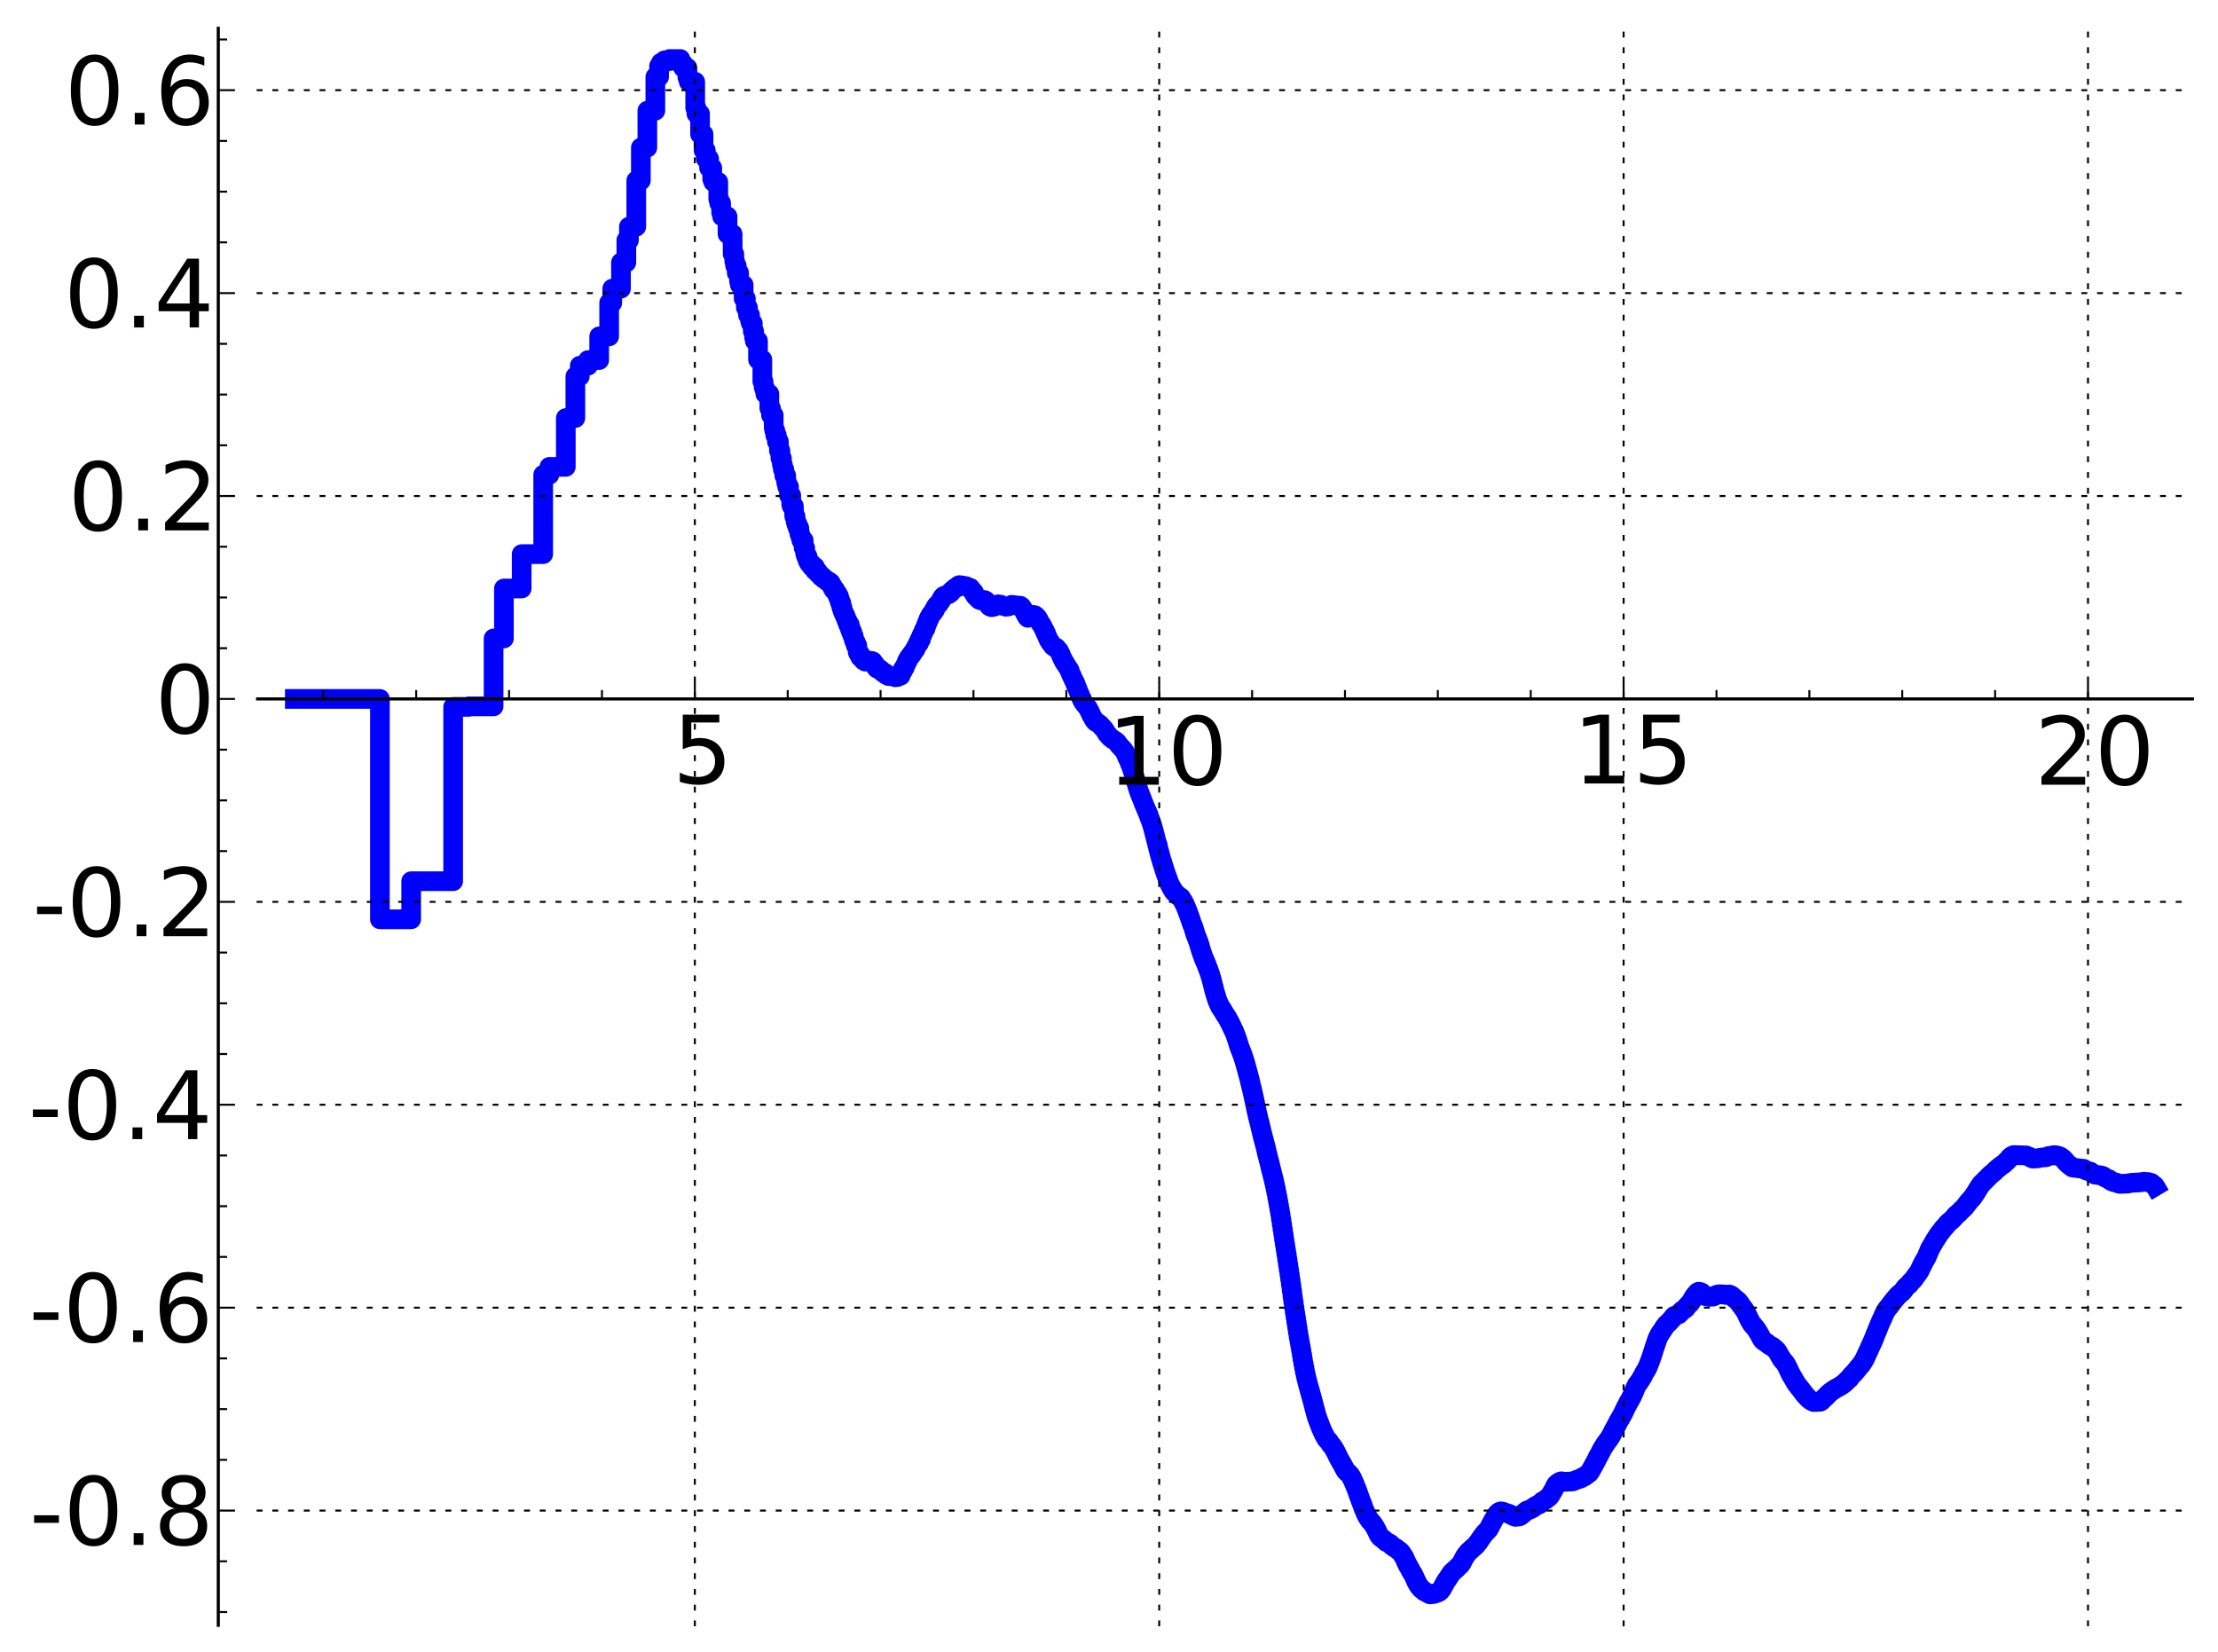 <?xml version="1.0" encoding="utf-8" standalone="no"?>
<!DOCTYPE svg PUBLIC "-//W3C//DTD SVG 1.1//EN"
  "http://www.w3.org/Graphics/SVG/1.1/DTD/svg11.dtd">
<!-- Created with matplotlib (http://matplotlib.sourceforge.net/) -->
<svg height="420pt" version="1.1" viewBox="0 0 564 420" width="564pt" xmlns="http://www.w3.org/2000/svg" xmlns:xlink="http://www.w3.org/1999/xlink">
 <defs>
  <style type="text/css">
*{stroke-linecap:square;stroke-linejoin:round;}
  </style>
 </defs>
 <g id="figure_1">
  <g id="patch_1">
   <path d="
M2.22045e-16 420.48
L564.686 420.48
L564.686 0
L2.22045e-16 0
z
" style="fill:#ffffff;"/>
  </g>
  <g id="axes_1">
   <g id="patch_2">
    <path d="
M65.506 413.28
L557.486 413.28
L557.486 7.2
L65.506 7.2
z
" style="fill:#ffffff;"/>
   </g>
   <g id="line2d_1">
    <path clip-path="url(#p57bd0e75d4)" d="
M74.967 177.722
L84.543 177.722
L84.543 177.722
L84.543 177.722
L96.608 177.722
L96.608 233.758
L104.554 233.758
L104.554 224.068
L115.229 224.068
L115.229 179.743
L119.174 179.743
L119.174 179.612
L125.51 179.612
L125.51 162.339
L128.137 162.339
L128.137 149.64
L132.649 149.64
L132.649 140.901
L138.124 140.901
L138.124 120.714
L139.699 120.714
L139.699 118.71
L143.877 118.71
L143.877 106.3
L146.302 106.3
L146.302 95.72
L147.427 95.72
L147.427 92.99
L149.527 92.99
L149.527 91.564
L152.365 91.564
L152.365 85.53
L154.898 85.53
L154.898 77.001
L155.685 77.001
L155.685 73.395
L157.901 73.395
L157.901 66.743
L159.27 66.743
L159.27 61.096
L159.926 61.096
L159.926 57.642
L161.792 57.642
L161.792 45.909
L162.958 45.909
L162.958 37.526
L164.607 37.526
L164.607 28.143
L166.64 28.143
L166.64 19.547
L167.594 19.547
L167.594 16.759
L168.057 16.759
L168.057 15.941
L168.957 15.941
L168.957 15.349
L169.394 15.349
L169.394 15.531
L170.245 15.531
L170.245 15.009
L173.004 15.009
L173.004 16.213
L173.736 16.213
L173.736 17.24
L174.794 17.24
L174.794 19.694
L175.136 19.694
L175.136 20.794
L176.777 20.794
L176.777 27.424
L177.092 27.424
L177.092 28.945
L178.012 28.945
L178.012 34.127
L178.898 34.127
L178.898 38.233
L179.47 38.233
L179.47 40.35
L180.304 40.35
L180.304 42.684
L181.109 42.684
L181.109 45.554
L181.372 45.554
L181.372 46.263
L182.642 46.263
L182.642 50.646
L182.888 50.646
L182.888 51.672
L183.372 51.672
L183.372 54.053
L183.611 54.053
L183.611 55.029
L184.994 55.029
L184.994 59.52
L186.3 59.52
L186.3 64.585
L186.72 64.585
L186.72 66.482
L186.927 66.482
L186.927 67.56
L187.336 67.56
L187.336 69.377
L187.937 69.377
L187.937 71.584
L188.133 71.584
L188.133 72.439
L189.094 72.439
L189.094 75.879
L189.651 75.879
L189.651 78.22
L190.196 78.22
L190.196 80.106
L190.729 80.106
L190.729 81.568
L190.904 81.568
L190.904 82.16
L191.421 82.16
L191.421 84.235
L191.76 84.235
L191.76 85.8
L191.927 85.8
L191.927 86.678
L192.748 86.678
L192.748 91.445
L193.85 91.445
L193.85 96.995
L194.156 96.995
L194.156 98.316
L194.307 98.316
L194.307 98.872
L194.607 98.872
L194.607 100.152
L195.628 100.152
L195.628 103.816
L196.052 103.816
L196.052 105.563
L196.742 105.563
L196.742 108.772
L196.878 108.772
L196.878 109.476
L197.147 109.476
L197.147 110.706
L197.545 110.706
L197.545 112.278
L198.066 112.278
L198.066 114.608
L198.449 114.608
L198.449 116.518
L198.826 116.518
L198.826 118.167
L199.074 118.167
L199.074 119.381
L199.441 119.381
L199.441 120.96
L199.922 120.96
L199.922 122.74
L200.158 122.74
L200.158 123.737
L200.625 123.737
L200.625 125.937
L201.195 125.937
L201.195 128.284
L201.308 128.284
L201.308 128.683
L201.862 128.683
L201.972 131.303
L202.297 131.303
L202.297 132.597
L202.511 132.597
L202.511 133.332
L202.829 133.332
L202.829 134.25
L203.246 134.25
L203.246 135.658
L203.452 135.658
L203.554 136.583
L203.757 136.583
L203.757 137.361
L204.356 137.361
L204.356 139.329
L204.747 139.329
L204.747 140.791
L204.941 140.791
L204.941 141.412
L205.322 141.412
L205.322 142.442
L205.511 142.442
L205.511 142.855
L205.791 142.855
L205.791 143.329
L206.341 143.329
L206.432 144.136
L207.231 144.136
L207.231 145.072
L207.491 145.072
L207.491 145.251
L207.919 145.251
L207.919 145.741
L208.172 145.741
L208.172 145.912
L208.423 145.912
L208.505 146.326
L208.752 146.326
L208.752 146.603
L209.158 146.603
L209.158 146.87
L209.398 146.87
L209.398 147.135
L209.636 147.135
L209.715 147.305
L209.949 147.305
L209.949 147.457
L210.182 147.457
L210.182 147.708
L210.412 147.806
L210.412 147.889
L210.865 147.889
L210.865 148.175
L211.237 148.175
L211.31 148.678
L211.457 148.678
L211.457 148.957
L211.675 148.957
L211.675 149.465
L211.891 149.465
L211.962 149.977
L212.387 149.977
L212.387 150.413
L212.527 150.413
L212.527 150.614
L212.735 150.614
L212.735 151
L213.01 151
L213.01 151.62
L213.35 151.62
L213.35 152.519
L213.618 152.519
L213.618 153.334
L213.949 153.334
L213.949 154.466
L214.21 154.466
L214.21 155.248
L214.404 155.248
L214.404 155.747
L214.597 155.747
L214.597 156.161
L214.724 156.161
L214.724 156.486
L214.977 156.486
L214.977 157.025
L215.165 157.025
L215.165 157.498
L215.289 157.498
L215.289 157.859
L215.536 157.859
L215.536 158.475
L215.659 158.475
L215.659 158.828
L216.083 158.828
L216.083 159.872
L216.381 159.872
L216.381 160.715
L216.734 160.715
L216.792 161.731
L217.082 161.731
L217.139 162.804
L217.254 162.804
L217.311 163.233
L217.594 163.233
L217.594 164.114
L217.985 164.114
L218.095 165.806
L218.15 165.806
L218.26 166.207
L218.64 166.207
L218.748 167.103
L218.908 167.165
L218.908 167.251
L219.434 167.251
L219.538 167.942
L220 168.029
L220 168.228
L220.947 168.176
L221.045 168.013
L221.669 168.057
L221.669 168.164
L221.951 168.164
L222.045 168.607
L222.184 168.607
L222.231 168.823
L222.461 168.823
L222.507 169.324
L222.643 169.324
L222.643 169.563
L222.87 169.563
L222.915 169.928
L223.138 169.928
L223.183 170.105
L223.71 170.111
L223.797 170.322
L224.055 170.399
L224.055 170.532
L224.183 170.532
L224.183 170.706
L224.353 170.706
L224.353 170.88
L224.605 170.967
L224.605 171.095
L225.061 171.095
L225.102 171.449
L225.306 171.449
L225.306 171.588
L225.669 171.645
L225.669 171.781
L225.908 171.823
L225.908 171.902
L227.515 171.983
L227.625 172.215
L228.279 172.13
L228.315 171.9
L229.019 171.808
L229.123 170.968
L229.226 170.968
L229.226 170.789
L229.364 170.789
L229.364 170.512
L229.669 170.512
L229.669 169.988
L229.838 169.988
L229.838 169.75
L230.071 169.75
L230.171 169.168
L230.237 169.168
L230.335 168.815
L230.466 168.815
L230.564 168.218
L230.661 168.218
L230.661 168
L230.855 168
L230.855 167.625
L231.015 167.625
L231.11 167.214
L231.205 167.153
L231.3 166.921
L231.488 166.921
L231.488 166.721
L231.675 166.721
L231.675 166.471
L231.799 166.471
L231.799 166.272
L231.983 166.272
L232.075 165.932
L232.227 165.851
L232.227 165.706
L232.348 165.706
L232.408 165.452
L232.528 165.452
L232.588 165.103
L232.796 165.103
L232.855 164.627
L232.943 164.627
L233.031 164.36
L233.119 164.36
L233.148 164.107
L233.235 164.107
L233.235 163.925
L233.38 163.925
L233.38 163.584
L233.667 163.584
L233.752 162.791
L233.809 162.791
L233.837 162.609
L234.174 162.609
L234.258 161.721
L234.397 161.721
L234.397 161.404
L234.562 161.404
L234.589 161.008
L234.726 161.008
L234.835 160.416
L234.916 160.416
L234.997 160.072
L235.078 160.072
L235.078 159.911
L235.318 159.911
L235.398 159.176
L235.451 159.176
L235.477 158.966
L235.635 158.966
L235.635 158.535
L235.766 158.535
L235.766 158.213
L235.922 158.213
L236.025 157.538
L236.23 157.538
L236.23 157.091
L236.409 157.091
L236.485 156.624
L236.561 156.528
L236.636 156.349
L236.762 156.349
L236.762 156.175
L236.911 156.175
L236.986 155.903
L237.06 155.903
L237.06 155.782
L237.281 155.782
L237.305 155.439
L237.5 155.439
L237.524 155.039
L237.789 155.039
L237.861 154.401
L237.956 154.401
L238.027 154.114
L238.145 154.025
L238.24 153.859
L238.427 153.8
L238.45 153.711
L238.566 153.711
L238.566 153.586
L238.728 153.586
L238.728 153.374
L238.843 153.374
L238.911 153.106
L239.048 153.106
L239.138 152.822
L239.251 152.822
L239.251 152.595
L239.386 152.595
L239.408 152.249
L239.586 152.249
L239.675 151.818
L239.851 151.723
L239.939 151.54
L240.393 151.43
L240.5 151.323
L240.818 151.22
L240.902 151.2
L241.215 151.104
L241.277 150.973
L241.38 150.912
L241.38 150.861
L241.503 150.861
L241.524 150.715
L241.747 150.715
L241.828 150.401
L241.989 150.316
L241.989 150.271
L242.129 150.271
L242.228 150.025
L242.406 149.924
L242.406 149.893
L242.583 149.806
L242.641 149.68
L242.777 149.68
L242.874 149.492
L243.124 149.42
L243.162 149.359
L243.408 149.359
L243.408 149.181
L243.578 149.181
L243.671 148.916
L243.839 148.82
L243.913 148.784
L244.73 148.877
L244.819 148.936
L244.836 148.935
L245.622 149.034
L245.657 149.078
L245.964 149.17
L246.065 149.323
L246.533 149.403
L246.566 149.473
L246.714 149.473
L246.779 149.71
L246.91 149.805
L246.959 149.908
L247.104 149.97
L247.201 150.195
L247.313 150.195
L247.393 150.499
L247.457 150.583
L247.457 150.614
L247.678 150.614
L247.772 151.16
L247.835 151.16
L247.866 151.335
L247.976 151.335
L248.069 151.613
L248.208 151.699
L248.3 151.818
L248.529 151.895
L248.62 152.146
L248.936 152.257
L248.98 152.51
L249.277 152.615
L249.365 152.661
L249.729 152.586
L249.729 152.531
L250.44 152.598
L250.454 152.659
L250.691 152.749
L250.732 152.904
L250.87 152.904
L250.98 153.188
L251.062 153.266
L251.117 153.398
L251.266 153.398
L251.32 153.734
L251.401 153.734
L251.508 154.072
L251.642 154.177
L251.721 154.245
L252.038 154.326
L252.103 154.385
L252.142 154.383
L252.811 154.272
L252.887 154.204
L253.063 154.097
L253.138 153.988
L253.399 153.891
L253.473 153.85
L253.743 153.761
L253.816 153.663
L254.486 153.755
L254.592 153.847
L254.768 153.892
L254.815 154.019
L255.39 154.121
L255.401 154.135
L255.694 154.221
L255.795 154.277
L256.456 154.187
L256.532 154.134
L256.844 154.047
L256.95 153.981
L257.162 153.91
L257.225 153.793
L258.153 153.895
L258.244 153.932
L259.48 154.036
L259.546 154.106
L259.689 154.188
L259.793 154.399
L259.934 154.501
L260.027 154.774
L260.111 154.774
L260.213 155.126
L260.278 155.202
L260.306 155.306
L260.435 155.306
L260.545 155.77
L260.627 155.84
L260.718 156.102
L260.799 156.102
L260.844 156.345
L260.952 156.345
L261.042 156.729
L261.113 156.729
L261.167 156.918
L261.273 156.989
L261.353 157.098
L261.911 156.989
L262.014 156.897
L262.245 156.788
L262.347 156.583
L262.524 156.538
L262.624 156.338
L263.17 156.434
L263.26 156.535
L263.414 156.623
L263.503 156.756
L263.647 156.833
L263.751 157.038
L263.871 157.132
L263.981 157.423
L264.084 157.469
L264.17 157.767
L264.241 157.86
L264.342 158.074
L264.404 158.118
L264.497 158.37
L264.566 158.434
L264.643 158.629
L264.819 158.737
L264.911 159.005
L265.009 159.062
L265.1 159.356
L265.205 159.464
L265.295 159.744
L265.347 159.795
L265.436 160.034
L265.503 160.12
L265.569 160.31
L265.658 160.31
L265.768 160.759
L265.834 160.759
L265.914 161.071
L266.023 161.071
L266.131 161.527
L266.196 161.623
L266.304 161.931
L266.375 161.995
L266.439 162.256
L266.496 162.256
L266.588 162.592
L266.666 162.673
L266.729 162.853
L266.877 162.957
L266.981 163.259
L267.092 163.307
L267.154 163.484
L267.23 163.575
L267.299 163.69
L267.415 163.792
L267.524 163.985
L267.619 164.095
L267.7 164.239
L267.828 164.326
L267.929 164.42
L268.102 164.53
L268.201 164.614
L268.633 164.71
L268.717 164.9
L268.846 164.998
L268.91 165.139
L269.044 165.231
L269.114 165.365
L269.254 165.447
L269.348 165.667
L269.418 165.761
L269.518 166.014
L269.586 166.125
L269.661 166.337
L269.76 166.437
L269.865 166.833
L269.92 166.934
L270.031 167.211
L270.11 167.298
L270.219 167.623
L270.304 167.649
L270.413 168.008
L270.473 168.088
L270.574 168.3
L270.652 168.403
L270.741 168.576
L270.83 168.576
L270.901 168.793
L271.007 168.883
L271.112 169.084
L271.194 169.177
L271.281 169.34
L271.35 169.438
L271.46 169.648
L271.523 169.715
L271.632 169.909
L271.712 170.003
L271.802 170.199
L271.87 170.199
L271.972 170.601
L272.056 170.601
L272.135 170.982
L272.191 171.076
L272.285 171.342
L272.341 171.426
L272.402 171.626
L272.457 171.626
L272.556 171.968
L272.622 172.027
L272.731 172.359
L272.802 172.467
L272.883 172.681
L272.943 172.787
L273.045 173.019
L273.11 173.04
L273.206 173.336
L273.265 173.395
L273.35 173.694
L273.429 173.694
L273.535 174.144
L273.63 174.195
L273.74 174.626
L273.808 174.732
L273.917 175.03
L273.963 175.03
L274.051 175.37
L274.103 175.451
L274.205 175.775
L274.251 175.817
L274.358 176.177
L274.435 176.251
L274.531 176.585
L274.586 176.585
L274.692 176.977
L274.742 177.088
L274.842 177.312
L274.902 177.405
L275.006 177.661
L275.125 177.733
L275.233 178.142
L275.306 178.224
L275.394 178.433
L275.482 178.524
L275.569 178.693
L275.67 178.803
L275.781 178.996
L275.886 179.085
L275.981 179.234
L276.137 179.334
L276.213 179.537
L276.307 179.626
L276.381 179.719
L276.493 179.814
L276.572 179.95
L276.642 180.018
L276.752 180.27
L276.821 180.359
L276.917 180.615
L276.976 180.68
L277.045 180.878
L277.108 180.878
L277.19 181.185
L277.244 181.258
L277.343 181.533
L277.405 181.533
L277.512 181.885
L277.584 181.977
L277.69 182.182
L277.769 182.276
L277.875 182.496
L277.936 182.567
L278.041 182.805
L278.119 182.885
L278.175 183.032
L278.262 183.125
L278.357 183.284
L278.472 183.368
L278.57 183.524
L278.736 183.627
L278.825 183.692
L279.113 183.796
L279.213 183.868
L279.354 183.951
L279.46 184.07
L279.612 184.18
L279.693 184.256
L279.827 184.355
L279.915 184.492
L280.008 184.6
L280.108 184.738
L280.203 184.803
L280.31 184.953
L280.44 185.045
L280.523 185.157
L280.64 185.265
L280.745 185.387
L280.838 185.492
L280.939 185.67
L281.012 185.755
L281.1 185.968
L281.184 186.075
L281.271 186.269
L281.351 186.379
L281.442 186.512
L281.536 186.612
L281.614 186.712
L281.745 186.823
L281.845 186.986
L281.949 187.089
L282.048 187.239
L282.147 187.338
L282.257 187.468
L282.406 187.572
L282.514 187.669
L282.708 187.778
L282.797 187.889
L282.975 187.982
L283.07 188.071
L283.301 188.169
L283.405 188.248
L283.595 188.357
L283.695 188.455
L283.828 188.549
L283.934 188.671
L284.062 188.756
L284.163 188.957
L284.247 189.034
L284.357 189.219
L284.474 189.33
L284.573 189.497
L284.682 189.578
L284.783 189.74
L284.901 189.84
L284.998 189.964
L285.102 190.069
L285.192 190.171
L285.314 190.28
L285.423 190.403
L285.534 190.508
L285.629 190.646
L285.745 190.756
L285.855 190.948
L285.93 191.051
L286.036 191.286
L286.101 191.361
L286.209 191.613
L286.277 191.712
L286.384 192.007
L286.43 192.102
L286.533 192.373
L286.594 192.47
L286.697 192.728
L286.814 192.839
L286.919 193.175
L287.012 193.264
L287.107 193.603
L287.16 193.659
L287.27 194.01
L287.323 194.116
L287.428 194.38
L287.489 194.38
L287.591 194.814
L287.661 194.896
L287.759 195.298
L287.82 195.35
L287.929 195.79
L287.975 195.814
L288.052 196.155
L288.095 196.155
L288.194 196.543
L288.236 196.645
L288.321 196.921
L288.355 196.921
L288.434 197.288
L288.473 197.288
L288.573 197.74
L288.623 197.841
L288.726 198.262
L288.759 198.262
L288.842 198.678
L288.884 198.786
L288.982 199.188
L289.054 199.276
L289.146 199.77
L289.184 199.877
L289.293 200.222
L289.333 200.326
L289.444 200.714
L289.484 200.798
L289.583 201.138
L289.623 201.237
L289.727 201.548
L289.775 201.6
L289.886 201.949
L289.946 202.036
L290.056 202.36
L290.103 202.421
L290.197 202.712
L290.252 202.81
L290.353 203.076
L290.402 203.181
L290.495 203.445
L290.538 203.521
L290.641 203.844
L290.699 203.951
L290.799 204.273
L290.854 204.335
L290.965 204.672
L291.013 204.75
L291.116 205.034
L291.169 205.125
L291.253 205.358
L291.318 205.458
L291.387 205.684
L291.452 205.779
L291.55 206.048
L291.599 206.136
L291.69 206.382
L291.739 206.382
L291.848 206.773
L291.901 206.88
L292.01 207.164
L292.087 207.201
L292.197 207.645
L292.245 207.727
L292.333 208.032
L292.388 208.11
L292.487 208.439
L292.546 208.535
L292.643 208.824
L292.694 208.932
L292.797 209.288
L292.839 209.381
L292.946 209.757
L292.994 209.841
L293.098 210.271
L293.131 210.361
L293.236 210.768
L293.282 210.86
L293.387 211.333
L293.425 211.405
L293.534 211.923
L293.563 212.001
L293.669 212.44
L293.71 212.474
L293.819 213.025
L293.853 213.128
L293.959 213.606
L293.993 213.606
L294.097 214.148
L294.125 214.202
L294.218 214.632
L294.307 214.632
L294.307 214.975
L294.419 214.975
L294.512 215.846
L294.603 215.846
L294.7 216.56
L294.797 216.56
L294.899 217.293
L295.006 217.293
L295.107 218.076
L295.202 218.076
L295.305 218.751
L295.391 218.751
L295.481 219.321
L295.593 219.321
L295.69 219.976
L295.785 219.976
L295.875 220.567
L295.985 220.567
L296.077 221.197
L296.168 221.197
L296.273 221.8
L296.363 221.8
L296.463 222.344
L296.561 222.344
L296.656 222.88
L296.755 222.88
L296.857 223.425
L296.963 223.425
L297.072 224.026
L297.148 224.026
L297.254 224.499
L297.352 224.499
L297.448 224.911
L297.536 224.911
L297.645 225.329
L297.734 225.329
L297.83 225.687
L297.933 225.687
L298.044 226.045
L298.128 226.045
L298.128 226.181
L298.25 226.181
L298.322 226.521
L298.429 226.521
L298.522 226.762
L298.714 226.859
L298.815 227.082
L299.009 227.167
L299.118 227.384
L299.298 227.471
L299.404 227.678
L299.593 227.734
L299.689 227.868
L299.892 227.949
L299.994 228.068
L300.181 228.128
L300.283 228.355
L300.388 228.355
L300.48 228.661
L300.575 228.661
L300.67 228.962
L300.767 228.962
L300.866 229.292
L300.964 229.292
L301.063 229.684
L301.158 229.684
L301.158 229.872
L301.274 229.872
L301.366 230.314
L301.454 230.314
L301.56 230.779
L301.648 230.779
L301.749 231.257
L301.843 231.257
L301.949 231.762
L302.054 231.762
L302.137 232.262
L302.242 232.262
L302.334 232.818
L302.432 232.818
L302.529 233.364
L302.632 233.364
L302.728 233.94
L302.824 233.94
L302.933 234.569
L303.021 234.569
L303.128 235.109
L303.227 235.109
L303.314 235.545
L303.42 235.545
L303.511 236.127
L303.611 236.127
L303.708 236.799
L303.809 236.799
L303.901 237.436
L304.002 237.436
L304.097 237.966
L304.197 237.966
L304.296 238.457
L304.394 238.457
L304.494 238.992
L304.586 238.992
L304.688 239.499
L304.799 239.499
L304.877 240.075
L304.979 240.075
L304.979 240.425
L305.108 240.425
L305.173 241.11
L305.272 241.11
L305.367 241.74
L305.47 241.74
L305.577 242.376
L305.666 242.376
L305.762 242.881
L305.856 242.881
L305.963 243.421
L306.057 243.421
L306.156 243.907
L306.262 243.907
L306.349 244.343
L306.444 244.343
L306.545 244.821
L306.655 244.821
L306.739 245.271
L306.836 245.271
L306.937 245.832
L307.032 245.832
L307.129 246.306
L307.234 246.306
L307.326 246.859
L307.427 246.859
L307.525 247.405
L307.619 247.405
L307.72 247.998
L307.819 247.998
L307.916 248.66
L308.016 248.66
L308.11 249.357
L308.213 249.357
L308.311 250.13
L308.402 250.13
L308.502 250.906
L308.602 250.906
L308.699 251.708
L308.794 251.708
L308.898 252.42
L308.997 252.42
L309.089 253.041
L309.189 253.041
L309.294 253.702
L309.385 253.702
L309.489 254.315
L309.577 254.315
L309.68 254.795
L309.776 254.795
L309.878 255.244
L309.972 255.244
L310.07 255.646
L310.171 255.646
L310.261 256.041
L310.371 256.041
L310.457 256.314
L310.558 256.314
L310.656 256.63
L310.783 256.63
L310.852 256.945
L310.957 256.945
L311.053 257.266
L311.144 257.266
L311.245 257.588
L311.352 257.588
L311.441 257.917
L311.536 257.917
L311.634 258.202
L311.737 258.202
L311.832 258.487
L311.925 258.487
L312.027 258.805
L312.133 258.805
L312.23 259.181
L312.319 259.181
L312.417 259.511
L312.514 259.511
L312.614 259.901
L312.714 259.901
L312.81 260.261
L312.915 260.261
L313.01 260.68
L313.103 260.68
L313.203 261.105
L313.3 261.105
L313.394 261.522
L313.496 261.522
L313.591 261.901
L313.687 261.901
L313.787 262.328
L313.883 262.328
L313.988 262.814
L314.08 262.814
L314.179 263.325
L314.278 263.325
L314.372 263.865
L314.47 263.865
L314.576 264.456
L314.669 264.456
L314.766 265.085
L314.865 265.085
L314.961 265.724
L315.062 265.724
L315.159 266.317
L315.253 266.317
L315.359 266.84
L315.453 266.84
L315.547 267.306
L315.645 267.306
L315.751 267.841
L315.843 267.841
L315.943 268.346
L316.044 268.346
L316.139 268.94
L316.239 268.94
L316.331 269.531
L316.429 269.531
L316.527 270.2
L316.63 270.2
L316.723 270.891
L316.824 270.891
L316.918 271.581
L317.018 271.581
L317.114 272.337
L317.219 272.337
L317.31 273.05
L317.414 273.05
L317.505 273.765
L317.603 273.765
L317.705 274.529
L317.8 274.529
L317.903 275.362
L317.996 275.362
L318.097 276.176
L318.191 276.176
L318.29 276.95
L318.39 276.95
L318.487 277.821
L318.584 277.821
L318.681 278.676
L318.784 278.676
L318.877 279.569
L318.974 279.569
L319.073 280.506
L319.177 280.506
L319.277 281.464
L319.37 281.464
L319.47 282.347
L319.562 282.347
L319.663 283.243
L319.762 283.243
L319.854 284.052
L319.953 284.052
L320.061 284.876
L320.15 284.876
L320.248 285.609
L320.347 285.609
L320.445 286.406
L320.54 286.406
L320.641 287.238
L320.737 287.238
L320.836 288.061
L320.931 288.061
L321.029 288.841
L321.13 288.841
L321.227 289.609
L321.324 289.609
L321.423 290.335
L321.522 290.335
L321.621 291.072
L321.72 291.072
L321.814 291.842
L321.922 291.842
L322.013 292.711
L322.111 292.711
L322.203 293.494
L322.302 293.494
L322.403 294.298
L322.498 294.298
L322.595 295.042
L322.694 295.042
L322.796 295.807
L322.894 295.807
L322.992 296.633
L323.089 296.633
L323.182 297.418
L323.286 297.418
L323.378 298.202
L323.479 298.202
L323.577 298.957
L323.672 298.957
L323.773 299.74
L323.868 299.74
L323.968 300.575
L324.066 300.575
L324.164 301.436
L324.26 301.436
L324.357 302.379
L324.456 302.379
L324.556 303.356
L324.651 303.356
L324.755 304.397
L324.847 304.397
L324.946 305.42
L325.044 305.42
L325.14 306.475
L325.238 306.475
L325.338 307.618
L325.433 307.618
L325.532 308.757
L325.629 308.757
L325.728 310.015
L325.825 310.015
L325.926 311.32
L326.021 311.32
L326.119 312.58
L326.216 312.58
L326.317 313.913
L326.418 313.913
L326.512 315.219
L326.61 315.219
L326.707 316.477
L326.805 316.477
L326.909 317.722
L327.005 317.722
L327.098 318.928
L327.196 318.928
L327.294 320.208
L327.394 320.208
L327.492 321.548
L327.589 321.548
L327.688 322.846
L327.786 322.846
L327.882 324.099
L327.978 324.099
L328.078 325.402
L328.175 325.402
L328.273 326.793
L328.371 326.793
L328.469 328.228
L328.569 328.228
L328.673 329.754
L328.762 329.754
L328.859 331.067
L328.96 331.067
L329.056 332.465
L329.156 332.465
L329.252 333.757
L329.349 333.757
L329.447 335.02
L329.548 335.02
L329.643 336.288
L329.745 336.288
L329.838 337.522
L329.94 337.522
L330.034 338.796
L330.133 338.796
L330.232 340.015
L330.33 340.015
L330.426 341.108
L330.526 341.108
L330.622 342.202
L330.719 342.202
L330.818 343.308
L330.916 343.308
L331.013 344.48
L331.118 344.48
L331.21 345.672
L331.307 345.672
L331.406 346.778
L331.507 346.778
L331.603 347.81
L331.699 347.81
L331.799 348.809
L331.897 348.809
L331.996 349.722
L332.09 349.722
L332.197 350.576
L332.288 350.576
L332.383 351.336
L332.483 351.336
L332.58 352.096
L332.68 352.096
L332.778 352.797
L332.873 352.797
L332.972 353.489
L333.07 353.489
L333.167 354.2
L333.268 354.2
L333.362 354.904
L333.463 354.904
L333.559 355.6
L333.658 355.6
L333.755 356.335
L333.853 356.335
L333.951 357.097
L334.048 357.097
L334.145 357.858
L334.243 357.858
L334.342 358.575
L334.44 358.575
L334.537 359.309
L334.635 359.309
L334.734 360.033
L334.831 360.033
L334.929 360.636
L335.027 360.636
L335.124 361.153
L335.223 361.153
L335.324 361.658
L335.418 361.658
L335.516 362.16
L335.614 362.16
L335.714 362.709
L335.81 362.709
L335.909 363.184
L336.005 363.184
L336.106 363.606
L336.202 363.606
L336.302 364.094
L336.401 364.094
L336.498 364.51
L336.596 364.51
L336.69 364.864
L336.791 364.864
L336.886 365.217
L336.985 365.217
L337.083 365.58
L337.18 365.58
L337.279 365.914
L337.379 365.914
L337.473 366.136
L337.67 366.223
L337.768 366.405
L337.868 366.405
L337.963 366.668
L338.061 366.668
L338.161 367
L338.257 367
L338.356 367.301
L338.457 367.301
L338.551 367.51
L338.749 367.601
L338.844 367.88
L338.943 367.88
L339.04 368.192
L339.14 368.192
L339.236 368.518
L339.334 368.518
L339.431 368.846
L339.53 368.846
L339.629 369.206
L339.725 369.206
L339.824 369.617
L339.921 369.617
L340.019 370.004
L340.116 370.004
L340.214 370.431
L340.312 370.431
L340.413 370.823
L340.509 370.823
L340.608 371.171
L340.706 371.171
L340.801 371.529
L340.9 371.529
L341.005 371.887
L341.097 371.887
L341.194 372.208
L341.291 372.208
L341.389 372.545
L341.487 372.545
L341.587 372.929
L341.683 372.929
L341.781 373.306
L341.882 373.306
L341.976 373.663
L342.076 373.663
L342.172 373.98
L342.271 373.98
L342.37 374.232
L342.565 374.329
L342.661 374.472
L342.857 374.524
L342.958 374.738
L343.152 374.833
L343.249 375.068
L343.348 375.068
L343.445 375.367
L343.543 375.367
L343.641 375.733
L343.747 375.733
L343.838 376.121
L343.934 376.121
L344.033 376.548
L344.132 376.548
L344.228 376.966
L344.326 376.966
L344.424 377.435
L344.522 377.435
L344.62 377.926
L344.717 377.926
L344.815 378.394
L344.913 378.394
L345.011 378.895
L345.11 378.895
L345.208 379.442
L345.305 379.442
L345.404 380.024
L345.501 380.024
L345.599 380.581
L345.696 380.581
L345.795 381.1
L345.895 381.1
L345.99 381.621
L346.088 381.621
L346.185 382.12
L346.283 382.12
L346.381 382.646
L346.479 382.646
L346.577 383.218
L346.675 383.218
L346.775 383.738
L346.872 383.738
L346.971 384.164
L347.066 384.164
L347.164 384.639
L347.263 384.639
L347.366 385.108
L347.459 385.108
L347.556 385.482
L347.656 385.482
L347.751 385.809
L347.85 385.809
L347.947 386.074
L348.045 386.074
L348.143 386.39
L348.242 386.39
L348.34 386.679
L348.535 386.783
L348.633 386.973
L348.828 387.074
L348.928 387.33
L349.024 387.33
L349.124 387.621
L349.22 387.621
L349.318 387.894
L349.419 387.894
L349.513 388.188
L349.612 388.188
L349.709 388.538
L349.809 388.538
L349.905 388.912
L350.003 388.912
L350.102 389.289
L350.199 389.289
L350.298 389.736
L350.395 389.736
L350.493 390.15
L350.59 390.15
L350.69 390.495
L350.786 390.495
L350.885 390.745
L350.982 390.745
L351.081 390.933
L351.276 390.988
L351.373 391.162
L351.569 391.251
L351.667 391.377
L351.863 391.44
L351.961 391.629
L352.156 391.721
L352.254 391.897
L352.452 391.98
L352.551 392.129
L352.941 392.232
L353.037 392.295
L353.233 392.374
L353.331 392.481
L353.528 392.563
L353.627 392.742
L353.823 392.844
L353.918 393.054
L354.114 393.145
L354.212 393.253
L354.409 393.327
L354.506 393.475
L354.8 393.566
L354.897 393.674
L355.093 393.735
L355.191 393.915
L355.388 394.018
L355.484 394.153
L355.681 394.219
L355.779 394.333
L355.974 394.419
L356.072 394.613
L356.17 394.613
L356.268 394.885
L356.368 394.885
L356.463 395.156
L356.561 395.156
L356.66 395.458
L356.757 395.458
L356.855 395.756
L356.952 395.756
L357.051 396.084
L357.148 396.084
L357.248 396.536
L357.344 396.536
L357.442 396.978
L357.541 396.978
L357.639 397.394
L357.736 397.394
L357.833 397.801
L357.932 397.801
L358.03 398.175
L358.127 398.175
L358.227 398.498
L358.323 398.498
L358.421 398.819
L358.519 398.819
L358.619 399.223
L358.715 399.223
L358.812 399.613
L358.912 399.613
L359.008 399.915
L359.106 399.915
L359.205 400.179
L359.302 400.179
L359.4 400.557
L359.498 400.557
L359.597 400.989
L359.694 400.989
L359.792 401.413
L359.889 401.413
L359.989 401.881
L360.085 401.881
L360.183 402.277
L360.281 402.277
L360.379 402.628
L360.477 402.628
L360.575 402.975
L360.673 402.975
L360.771 403.3
L360.868 403.3
L360.966 403.536
L361.162 403.647
L361.261 403.887
L361.456 403.997
L361.553 404.166
L361.75 404.224
L361.847 404.368
L362.043 404.465
L362.142 404.653
L362.434 404.758
L362.532 404.849
L362.826 404.943
L362.924 405.071
L363.217 405.152
L363.315 405.249
L363.512 405.308
L363.609 405.412
L364.588 405.307
L364.685 405.194
L365.273 405.1
L365.371 405.029
L365.664 404.943
L365.764 404.866
L365.959 404.79
L366.056 404.635
L366.252 404.537
L366.351 404.305
L366.449 404.305
L366.546 404.045
L366.643 404.045
L366.742 403.698
L366.839 403.698
L366.937 403.339
L367.035 403.339
L367.133 402.984
L367.231 402.984
L367.33 402.626
L367.427 402.626
L367.524 402.252
L367.622 402.252
L367.721 401.921
L367.818 401.921
L367.917 401.68
L368.014 401.68
L368.112 401.392
L368.21 401.392
L368.307 401.11
L368.405 401.11
L368.504 400.789
L368.601 400.789
L368.699 400.504
L368.797 400.504
L368.895 400.203
L368.992 400.203
L369.092 399.94
L369.287 399.831
L369.384 399.641
L369.58 399.577
L369.678 399.414
L369.874 399.304
L369.972 399.109
L370.167 399.045
L370.265 398.887
L370.461 398.791
L370.559 398.578
L370.657 398.578
L370.755 398.354
L370.95 398.257
L371.048 398.089
L371.244 398.014
L371.342 397.813
L371.44 397.813
L371.538 397.522
L371.636 397.522
L371.735 397.192
L371.831 397.192
L371.929 396.785
L372.027 396.785
L372.125 396.408
L372.223 396.408
L372.321 396.044
L372.418 396.044
L372.517 395.713
L372.615 395.713
L372.714 395.431
L372.81 395.431
L372.908 395.161
L373.006 395.161
L373.104 394.924
L373.202 394.924
L373.3 394.691
L373.398 394.691
L373.495 394.473
L373.691 394.399
L373.789 394.223
L373.985 394.153
L374.083 393.994
L374.181 393.994
L374.278 393.756
L374.474 393.67
L374.572 393.513
L374.768 393.44
L374.866 393.282
L375.061 393.188
L375.159 392.995
L375.355 392.905
L375.453 392.631
L375.551 392.631
L375.649 392.396
L375.845 392.29
L375.943 392.046
L376.04 392.046
L376.139 391.742
L376.236 391.742
L376.334 391.467
L376.432 391.467
L376.53 391.155
L376.628 391.155
L376.725 390.876
L376.823 390.876
L376.922 390.618
L377.019 390.618
L377.117 390.357
L377.215 390.357
L377.313 390.078
L377.411 390.078
L377.509 389.844
L377.607 389.844
L377.705 389.629
L377.901 389.545
L377.998 389.348
L378.194 389.246
L378.293 389.023
L378.488 388.926
L378.585 388.639
L378.684 388.639
L378.781 388.279
L378.879 388.279
L378.977 387.853
L379.075 387.853
L379.173 387.487
L379.27 387.487
L379.368 387.151
L379.466 387.151
L379.564 386.761
L379.662 386.761
L379.76 386.398
L379.858 386.398
L379.956 386.097
L380.055 386.097
L380.152 385.756
L380.249 385.756
L380.347 385.38
L380.445 385.38
L380.543 385.099
L380.641 385.099
L380.739 384.86
L380.837 384.86
L380.934 384.648
L381.13 384.572
L381.228 384.433
L381.522 384.345
L381.62 384.299
L382.207 384.393
L382.305 384.481
L382.696 384.581
L382.794 384.652
L383.186 384.75
L383.284 384.798
L383.675 384.905
L383.774 384.998
L384.165 385.108
L384.263 385.211
L384.459 385.272
L384.556 385.393
L384.85 385.465
L384.948 385.555
L385.242 385.655
L385.339 385.703
L386.318 385.594
L386.417 385.526
L386.612 385.485
L386.71 385.331
L386.906 385.256
L387.003 385.113
L387.2 385.025
L387.298 384.854
L387.493 384.773
L387.591 384.6
L387.787 384.525
L387.886 384.37
L388.08 384.284
L388.178 384.142
L388.473 384.049
L388.57 383.967
L388.961 383.888
L389.059 383.795
L389.353 383.7
L389.451 383.613
L389.744 383.508
L389.843 383.339
L390.038 383.254
L390.136 383.127
L390.331 383.074
L390.429 382.939
L390.723 382.836
L390.821 382.735
L391.213 382.629
L391.31 382.532
L391.506 382.464
L391.604 382.308
L391.8 382.216
L391.898 382.028
L392.093 381.94
L392.191 381.756
L392.387 381.681
L392.485 381.577
L392.779 381.472
L392.877 381.388
L393.072 381.323
L393.17 381.158
L393.366 381.061
L393.464 380.899
L393.758 380.792
L393.855 380.617
L394.051 380.512
L394.149 380.258
L394.247 380.258
L394.345 379.949
L394.443 379.949
L394.541 379.596
L394.639 379.596
L394.736 379.254
L394.834 379.254
L394.932 378.917
L395.031 378.917
L395.128 378.56
L395.226 378.56
L395.324 378.141
L395.422 378.141
L395.519 377.752
L395.617 377.752
L395.715 377.455
L395.911 377.355
L396.009 377.183
L396.205 377.11
L396.303 376.965
L396.498 376.903
L396.596 376.787
L396.89 376.688
L396.988 376.656
L397.673 376.753
L397.771 376.798
L399.924 376.693
L400.022 376.643
L400.316 376.542
L400.414 376.456
L400.707 376.372
L400.805 376.308
L401.197 376.197
L401.295 376.12
L401.784 376.01
L401.882 375.945
L402.078 375.899
L402.176 375.751
L402.371 375.69
L402.469 375.559
L402.861 375.48
L402.959 375.35
L403.155 375.263
L403.252 375.135
L403.448 375.064
L403.546 374.912
L403.742 374.845
L403.84 374.719
L404.035 374.643
L404.133 374.407
L404.231 374.407
L404.329 374.099
L404.427 374.099
L404.525 373.773
L404.623 373.773
L404.721 373.433
L404.819 373.433
L404.917 373.078
L405.014 373.078
L405.112 372.735
L405.21 372.735
L405.308 372.346
L405.406 372.346
L405.504 372.003
L405.602 372.003
L405.699 371.648
L405.797 371.648
L405.895 371.276
L405.993 371.276
L406.091 370.861
L406.189 370.861
L406.287 370.466
L406.385 370.466
L406.483 370.122
L406.581 370.122
L406.679 369.758
L406.776 369.758
L406.874 369.407
L406.972 369.407
L407.07 369.019
L407.168 369.019
L407.266 368.632
L407.364 368.632
L407.461 368.284
L407.559 368.284
L407.657 367.981
L407.755 367.981
L407.853 367.672
L407.951 367.672
L408.049 367.355
L408.147 367.355
L408.245 367.041
L408.342 367.041
L408.44 366.786
L408.538 366.786
L408.636 366.52
L408.734 366.52
L408.832 366.244
L408.93 366.244
L409.028 365.993
L409.126 365.993
L409.223 365.691
L409.321 365.691
L409.419 365.378
L409.517 365.378
L409.615 365.073
L409.713 365.073
L409.811 364.671
L409.909 364.671
L410.007 364.292
L410.104 364.292
L410.203 363.9
L410.3 363.9
L410.398 363.506
L410.496 363.506
L410.594 363.165
L410.692 363.165
L410.79 362.815
L410.887 362.815
L410.985 362.474
L411.083 362.474
L411.181 362.082
L411.279 362.082
L411.377 361.674
L411.475 361.674
L411.573 361.319
L411.671 361.319
L411.768 360.982
L411.867 360.982
L411.964 360.688
L412.062 360.688
L412.16 360.32
L412.258 360.32
L412.356 359.968
L412.454 359.968
L412.551 359.606
L412.65 359.606
L412.747 359.227
L412.845 359.227
L412.943 358.803
L413.041 358.803
L413.139 358.384
L413.237 358.384
L413.335 357.96
L413.432 357.96
L413.53 357.582
L413.628 357.582
L413.726 357.225
L413.824 357.225
L413.922 356.857
L414.02 356.857
L414.118 356.488
L414.216 356.488
L414.314 356.172
L414.411 356.172
L414.509 355.841
L414.607 355.841
L414.705 355.437
L414.803 355.437
L414.901 355.074
L414.999 355.074
L415.097 354.652
L415.195 354.652
L415.292 354.207
L415.39 354.207
L415.488 353.74
L415.586 353.74
L415.684 353.28
L415.782 353.28
L415.88 352.8
L415.977 352.8
L416.075 352.379
L416.173 352.379
L416.271 352.037
L416.369 352.037
L416.467 351.782
L416.565 351.782
L416.663 351.556
L416.761 351.556
L416.858 351.262
L416.956 351.262
L417.054 350.946
L417.152 350.946
L417.25 350.624
L417.348 350.624
L417.446 350.308
L417.544 350.308
L417.641 349.95
L417.739 349.95
L417.837 349.574
L417.935 349.574
L418.033 349.18
L418.131 349.18
L418.229 348.831
L418.327 348.831
L418.425 348.539
L418.523 348.539
L418.62 348.204
L418.718 348.204
L418.816 347.815
L418.914 347.815
L419.012 347.4
L419.11 347.4
L419.208 346.901
L419.306 346.901
L419.404 346.413
L419.501 346.413
L419.599 345.881
L419.697 345.881
L419.795 345.321
L419.893 345.321
L419.991 344.75
L420.089 344.75
L420.187 344.161
L420.284 344.161
L420.382 343.541
L420.48 343.541
L420.578 342.909
L420.676 342.909
L420.774 342.323
L420.872 342.323
L420.97 341.743
L421.068 341.743
L421.165 341.155
L421.263 341.155
L421.361 340.586
L421.459 340.586
L421.557 340.109
L421.655 340.109
L421.753 339.704
L421.851 339.704
L421.948 339.34
L422.047 339.34
L422.144 339.024
L422.242 339.024
L422.34 338.749
L422.438 338.749
L422.536 338.455
L422.634 338.455
L422.732 338.185
L422.829 338.185
L422.927 337.869
L423.025 337.869
L423.123 337.557
L423.221 337.557
L423.319 337.283
L423.417 337.283
L423.515 337.033
L423.613 337.033
L423.71 336.786
L423.906 336.68
L424.004 336.502
L424.2 336.445
L424.298 336.267
L424.493 336.159
L424.591 335.944
L424.689 335.944
L424.787 335.712
L424.983 335.611
L425.081 335.405
L425.179 335.405
L425.277 335.136
L425.375 335.136
L425.472 334.864
L425.668 334.756
L425.766 334.585
L426.06 334.482
L426.158 334.436
L426.549 334.35
L426.647 334.278
L426.843 334.233
L426.941 334.056
L427.039 334.056
L427.136 333.836
L427.332 333.741
L427.43 333.542
L427.528 333.542
L427.626 333.305
L427.822 333.219
L427.919 333.098
L428.115 333.041
L428.213 332.922
L428.409 332.868
L428.507 332.723
L428.703 332.618
L428.8 332.355
L428.898 332.355
L428.996 332.08
L429.192 331.971
L429.29 331.773
L429.486 331.678
L429.584 331.495
L429.681 331.495
L429.779 331.262
L429.877 331.262
L429.975 330.971
L430.073 330.971
L430.171 330.641
L430.269 330.641
L430.367 330.306
L430.465 330.306
L430.562 329.976
L430.66 329.976
L430.758 329.654
L430.856 329.654
L430.954 329.38
L431.052 329.38
L431.15 329.134
L431.248 329.134
L431.345 328.905
L431.541 328.806
L431.639 328.601
L431.835 328.52
L431.933 328.436
L432.422 328.533
L432.52 328.621
L432.716 328.668
L432.814 328.84
L433.01 328.929
L433.108 329.09
L433.303 329.167
L433.401 329.32
L433.597 329.423
L433.695 329.603
L434.478 329.71
L434.576 329.761
L435.653 329.687
L435.75 329.6
L436.044 329.518
L436.142 329.399
L436.436 329.292
L436.533 329.216
L437.121 329.106
L437.121 329.103
L437.219 329.104
L438.687 329.173
L438.785 329.272
L439.568 329.167
L439.666 329.154
L439.666 329.163
L439.959 329.239
L440.057 329.341
L440.253 329.393
L440.351 329.541
L440.547 329.626
L440.645 329.786
L440.84 329.893
L440.938 330.09
L441.134 330.172
L441.232 330.293
L441.428 330.363
L441.526 330.534
L441.721 330.618
L441.819 330.789
L442.015 330.869
L442.113 331.12
L442.211 331.12
L442.309 331.382
L442.407 331.382
L442.504 331.676
L442.602 331.676
L442.7 331.963
L442.798 331.963
L442.896 332.215
L442.994 332.215
L443.092 332.473
L443.19 332.473
L443.288 332.73
L443.385 332.73
L443.483 333.011
L443.581 333.011
L443.679 333.304
L443.777 333.304
L443.875 333.627
L443.973 333.627
L444.071 334.012
L444.169 334.012
L444.266 334.432
L444.364 334.432
L444.462 334.856
L444.56 334.856
L444.658 335.286
L444.756 335.286
L444.854 335.661
L444.952 335.661
L445.049 336.002
L445.147 336.002
L445.245 336.362
L445.343 336.362
L445.441 336.665
L445.539 336.665
L445.637 336.887
L445.833 336.989
L445.93 337.218
L446.028 337.218
L446.126 337.464
L446.322 337.573
L446.42 337.813
L446.518 337.813
L446.616 338.099
L446.714 338.099
L446.811 338.415
L446.909 338.415
L447.007 338.728
L447.105 338.728
L447.203 339.056
L447.301 339.056
L447.399 339.4
L447.497 339.4
L447.595 339.763
L447.692 339.763
L447.79 340.13
L447.888 340.13
L447.986 340.467
L448.084 340.467
L448.182 340.734
L448.378 340.842
L448.475 341.028
L448.671 341.095
L448.769 341.201
L448.965 341.268
L449.063 341.391
L449.259 341.459
L449.356 341.614
L449.552 341.699
L449.65 341.867
L449.846 341.935
L449.944 342.068
L450.237 342.172
L450.335 342.265
L450.629 342.37
L450.727 342.522
L450.923 342.598
L451.021 342.753
L451.216 342.842
L451.314 343.016
L451.51 343.095
L451.608 343.271
L451.804 343.379
L451.901 343.654
L451.999 343.654
L452.097 343.971
L452.195 343.971
L452.293 344.321
L452.391 344.321
L452.489 344.658
L452.587 344.658
L452.685 344.997
L452.782 344.997
L452.88 345.316
L452.978 345.316
L453.076 345.651
L453.174 345.651
L453.272 345.902
L453.37 345.902
L453.468 346.134
L453.663 346.235
L453.761 346.435
L453.859 346.435
L453.957 346.708
L454.055 346.708
L454.153 347.026
L454.251 347.026
L454.349 347.377
L454.446 347.377
L454.544 347.797
L454.642 347.797
L454.74 348.185
L454.838 348.185
L454.936 348.62
L455.034 348.62
L455.132 349.036
L455.23 349.036
L455.327 349.438
L455.425 349.438
L455.523 349.785
L455.621 349.785
L455.719 350.103
L455.817 350.103
L455.915 350.433
L456.013 350.433
L456.111 350.78
L456.208 350.78
L456.306 351.114
L456.404 351.114
L456.502 351.458
L456.6 351.458
L456.698 351.783
L456.796 351.783
L456.894 352.069
L456.991 352.069
L457.089 352.316
L457.187 352.316
L457.285 352.556
L457.383 352.556
L457.481 352.798
L457.579 352.798
L457.677 353.05
L457.775 353.05
L457.872 353.296
L457.97 353.296
L458.068 353.561
L458.166 353.561
L458.264 353.818
L458.362 353.818
L458.46 354.074
L458.558 354.074
L458.656 354.326
L458.753 354.326
L458.851 354.583
L458.949 354.583
L459.047 354.835
L459.243 354.918
L459.341 355.102
L459.537 355.207
L459.634 355.431
L459.732 355.431
L459.83 355.64
L460.026 355.731
L460.124 355.878
L460.32 355.949
L460.417 356.12
L460.711 356.22
L460.809 356.344
L461.103 356.436
L461.201 356.512
L462.865 356.438
L462.963 356.309
L463.158 356.25
L463.256 356.09
L463.452 355.982
L463.55 355.773
L463.746 355.666
L463.843 355.484
L464.039 355.409
L464.137 355.249
L464.333 355.141
L464.431 354.91
L464.627 354.805
L464.724 354.616
L464.92 354.526
L465.018 354.333
L465.214 354.249
L465.312 354.081
L465.508 354
L465.605 353.85
L465.801 353.777
L465.899 353.648
L466.095 353.577
L466.193 353.441
L466.389 353.366
L466.486 353.251
L466.682 353.195
L466.78 353.069
L466.976 353.003
L467.074 352.901
L467.367 352.8
L467.465 352.705
L467.759 352.596
L467.857 352.458
L468.15 352.354
L468.248 352.219
L468.444 352.153
L468.542 352.004
L468.738 351.931
L468.836 351.772
L469.031 351.718
L469.129 351.557
L469.325 351.46
L469.423 351.255
L469.619 351.155
L469.717 350.951
L469.912 350.876
L470.01 350.722
L470.206 350.627
L470.304 350.376
L470.402 350.376
L470.5 350.119
L470.598 350.119
L470.695 349.864
L470.793 349.864
L470.891 349.638
L471.087 349.534
L471.185 349.347
L471.381 349.266
L471.479 349.053
L471.674 348.943
L471.772 348.721
L471.87 348.721
L471.968 348.468
L472.066 348.468
L472.164 348.234
L472.262 348.234
L472.36 347.995
L472.457 347.995
L472.555 347.733
L472.653 347.733
L472.751 347.505
L472.849 347.505
L472.947 347.29
L473.143 347.2
L473.241 346.946
L473.338 346.946
L473.436 346.642
L473.534 346.642
L473.632 346.362
L473.73 346.362
L473.828 346.047
L473.926 346.047
L474.024 345.697
L474.121 345.697
L474.219 345.327
L474.317 345.327
L474.415 344.895
L474.513 344.895
L474.611 344.447
L474.709 344.447
L474.807 344.023
L474.905 344.023
L475.002 343.614
L475.1 343.614
L475.198 343.209
L475.296 343.209
L475.394 342.757
L475.492 342.757
L475.59 342.285
L475.688 342.285
L475.786 341.874
L475.883 341.874
L475.981 341.459
L476.079 341.459
L476.177 341.028
L476.275 341.028
L476.373 340.562
L476.471 340.562
L476.569 340.061
L476.667 340.061
L476.764 339.557
L476.862 339.557
L476.96 339.072
L477.058 339.072
L477.156 338.604
L477.254 338.604
L477.352 338.138
L477.45 338.138
L477.547 337.654
L477.645 337.654
L477.743 337.147
L477.841 337.147
L477.939 336.693
L478.037 336.693
L478.135 336.227
L478.233 336.227
L478.331 335.784
L478.428 335.784
L478.526 335.388
L478.624 335.388
L478.722 334.937
L478.82 334.937
L478.918 334.482
L479.016 334.482
L479.114 334.035
L479.212 334.035
L479.309 333.646
L479.407 333.646
L479.505 333.295
L479.603 333.295
L479.701 332.988
L479.799 332.988
L479.897 332.725
L480.093 332.622
L480.19 332.385
L480.288 332.385
L480.386 332.15
L480.484 332.15
L480.582 331.889
L480.68 331.889
L480.778 331.613
L480.876 331.613
L480.973 331.344
L481.071 331.344
L481.169 331.103
L481.267 331.103
L481.365 330.861
L481.463 330.861
L481.561 330.615
L481.659 330.615
L481.757 330.371
L481.854 330.371
L481.952 330.138
L482.05 330.138
L482.148 329.905
L482.344 329.798
L482.442 329.582
L482.638 329.479
L482.735 329.264
L482.833 329.264
L482.931 329.064
L483.127 328.993
L483.225 328.862
L483.421 328.794
L483.519 328.629
L483.714 328.526
L483.812 328.294
L483.91 328.294
L484.008 328.067
L484.106 328.067
L484.204 327.788
L484.302 327.788
L484.399 327.51
L484.497 327.51
L484.595 327.267
L484.791 327.166
L484.889 327
L485.085 326.92
L485.183 326.756
L485.378 326.68
L485.476 326.479
L485.574 326.479
L485.672 326.221
L485.77 326.221
L485.868 325.968
L486.064 325.866
L486.161 325.683
L486.357 325.595
L486.455 325.371
L486.651 325.262
L486.749 324.995
L486.847 324.995
L486.944 324.702
L487.042 324.702
L487.14 324.418
L487.238 324.418
L487.336 324.155
L487.434 324.155
L487.532 323.904
L487.63 323.904
L487.728 323.631
L487.825 323.631
L487.923 323.325
L488.021 323.325
L488.119 322.995
L488.217 322.995
L488.315 322.566
L488.413 322.566
L488.511 322.151
L488.609 322.151
L488.706 321.757
L488.804 321.757
L488.902 321.335
L489 321.335
L489.098 320.952
L489.196 320.952
L489.294 320.608
L489.392 320.608
L489.49 320.274
L489.587 320.274
L489.685 319.945
L489.783 319.945
L489.881 319.565
L489.979 319.565
L490.077 319.106
L490.175 319.106
L490.273 318.644
L490.37 318.644
L490.468 318.161
L490.566 318.161
L490.664 317.705
L490.762 317.705
L490.86 317.304
L490.958 317.304
L491.056 316.965
L491.154 316.965
L491.251 316.642
L491.349 316.642
L491.447 316.307
L491.545 316.307
L491.643 315.963
L491.741 315.963
L491.839 315.64
L491.937 315.64
L492.035 315.306
L492.132 315.306
L492.23 315.007
L492.328 315.007
L492.426 314.693
L492.524 314.693
L492.622 314.397
L492.72 314.397
L492.818 314.092
L492.916 314.092
L493.013 313.793
L493.111 313.793
L493.209 313.524
L493.307 313.524
L493.405 313.291
L493.601 313.181
L493.699 312.923
L493.796 312.923
L493.894 312.648
L493.992 312.648
L494.09 312.39
L494.188 312.39
L494.286 312.173
L494.482 312.091
L494.58 311.884
L494.677 311.884
L494.775 311.652
L494.873 311.652
L494.971 311.398
L495.069 311.398
L495.167 311.144
L495.363 311.039
L495.461 310.859
L495.656 310.771
L495.754 310.612
L495.95 310.533
L496.048 310.389
L496.244 310.308
L496.342 310.129
L496.439 310.129
L496.537 309.894
L496.733 309.795
L496.831 309.592
L496.929 309.592
L497.027 309.351
L497.125 309.351
L497.222 309.116
L497.32 309.116
L497.418 308.91
L497.614 308.83
L497.712 308.665
L497.908 308.602
L498.006 308.445
L498.201 308.348
L498.299 308.127
L498.495 308.028
L498.593 307.865
L498.789 307.764
L498.887 307.547
L499.082 307.468
L499.18 307.29
L499.376 307.196
L499.474 306.994
L499.67 306.882
L499.768 306.608
L499.865 306.608
L499.963 306.374
L500.061 306.374
L500.159 306.102
L500.257 306.102
L500.355 305.849
L500.453 305.849
L500.551 305.583
L500.746 305.474
L500.844 305.254
L501.04 305.144
L501.138 304.932
L501.334 304.822
L501.432 304.622
L501.529 304.622
L501.627 304.368
L501.725 304.368
L501.823 304.076
L501.921 304.076
L502.019 303.771
L502.117 303.771
L502.215 303.491
L502.313 303.491
L502.41 303.195
L502.508 303.195
L502.606 302.868
L502.704 302.868
L502.802 302.562
L502.9 302.562
L502.998 302.235
L503.096 302.235
L503.193 301.915
L503.291 301.915
L503.389 301.624
L503.487 301.624
L503.585 301.337
L503.683 301.337
L503.781 301.057
L503.977 300.948
L504.074 300.76
L504.27 300.664
L504.368 300.474
L504.564 300.37
L504.662 300.175
L504.858 300.087
L504.955 299.882
L505.151 299.797
L505.249 299.6
L505.445 299.502
L505.543 299.303
L505.739 299.198
L505.836 299.004
L506.032 298.9
L506.13 298.723
L506.326 298.641
L506.424 298.464
L506.619 298.387
L506.717 298.246
L506.913 298.166
L507.011 297.983
L507.207 297.897
L507.305 297.689
L507.5 297.604
L507.598 297.41
L507.794 297.302
L507.892 297.145
L508.088 297.065
L508.186 296.929
L508.381 296.855
L508.479 296.667
L508.675 296.586
L508.773 296.437
L508.969 296.364
L509.067 296.226
L509.36 296.121
L509.458 295.982
L509.654 295.895
L509.752 295.714
L509.948 295.611
L510.045 295.435
L510.241 295.348
L510.339 295.167
L510.535 295.067
L510.633 294.837
L510.731 294.837
L510.829 294.593
L510.926 294.593
L511.024 294.346
L511.22 294.25
L511.318 294.09
L511.514 294.01
L511.612 293.887
L511.905 293.779
L512.003 293.7
L515.233 293.801
L515.331 293.889
L515.723 293.996
L515.821 294.055
L516.017 294.109
L516.114 294.239
L516.31 294.311
L516.408 294.416
L516.8 294.526
L516.897 294.616
L518.268 294.528
L518.366 294.473
L518.953 294.369
L519.051 294.353
L520.323 294.247
L520.421 294.138
L520.715 294.054
L520.813 293.971
L521.498 293.873
L521.498 293.859
L521.596 293.862
L522.183 293.772
L522.281 293.715
L523.064 293.794
L523.162 293.866
L523.652 293.974
L523.749 294.055
L524.043 294.152
L524.141 294.296
L524.337 294.38
L524.435 294.534
L524.63 294.612
L524.728 294.794
L524.924 294.903
L525.022 295.136
L525.12 295.136
L525.218 295.372
L525.414 295.477
L525.511 295.696
L525.707 295.798
L525.805 295.979
L526.001 296.074
L526.099 296.229
L526.294 296.293
L526.392 296.412
L526.588 296.493
L526.686 296.671
L526.882 296.753
L526.98 296.871
L527.861 296.977
L527.959 296.996
L528.742 297.101
L528.84 297.122
L529.818 297.189
L529.916 297.319
L530.112 297.385
L530.21 297.498
L530.504 297.589
L530.601 297.659
L530.993 297.766
L531.091 297.81
L531.58 297.918
L531.678 298.041
L531.874 298.123
L531.972 298.284
L532.168 298.341
L532.266 298.482
L532.559 298.59
L532.657 298.678
L533.44 298.782
L533.44 298.791
L533.538 298.79
L534.321 298.884
L534.419 298.952
L534.811 299.058
L534.908 299.188
L535.104 299.269
L535.202 299.4
L535.496 299.511
L535.594 299.591
L535.887 299.684
L535.985 299.747
L536.279 299.848
L536.377 299.979
L536.572 300.055
L536.67 300.228
L536.866 300.294
L536.964 300.398
L537.356 300.498
L537.453 300.583
L538.041 300.669
L538.139 300.744
L538.432 300.816
L538.53 300.899
L538.922 300.996
L539.02 301.031
L541.173 300.949
L541.271 300.889
L541.858 300.782
L541.956 300.761
L544.11 300.653
L544.208 300.638
L544.991 300.527
L545.089 300.495
L546.361 300.586
L546.459 300.678
L547.046 300.785
L547.144 300.928
L547.34 301.011
L547.438 301.186
L547.634 301.271
L547.731 301.431
L547.927 301.504
L548.025 301.668
L548.025 301.668" style="fill:none;stroke:#0000ff;stroke-width:5.0;"/>
   </g>
   <g id="matplotlib.axis_1">
    <g id="xtick_1">
     <g id="line2d_2">
      <path d="
M176.684 413.28
L176.684 7.2" style="fill:none;stroke:#000000;stroke-dasharray:1,3;stroke-dashoffset:0.0;stroke-linecap:butt;stroke-width:0.5;"/>
     </g>
     <g id="line2d_3">
      <defs>
       <path d="
M0 0
L0 -4" id="m3fbe6c24f1"/>
      </defs>
      <g>
       <use style="stroke:#000000;stroke-linecap:butt;stroke-width:0.5;" x="176.684" xlink:href="#m3fbe6c24f1" y="177.722"/>
      </g>
     </g>
     <g id="text_1">
      <!-- 5 -->
      <defs>
       <path d="
M10.797 72.906
L49.516 72.906
L49.516 64.594
L19.828 64.594
L19.828 46.734
Q21.969 47.469 24.109 47.828
Q26.266 48.188 28.422 48.188
Q40.625 48.188 47.75 41.5
Q54.891 34.812 54.891 23.391
Q54.891 11.625 47.562 5.094
Q40.234 -1.422 26.906 -1.422
Q22.312 -1.422 17.547 -0.641
Q12.797 0.141 7.719 1.703
L7.719 11.625
Q12.109 9.234 16.797 8.062
Q21.484 6.891 26.703 6.891
Q35.156 6.891 40.078 11.328
Q45.016 15.766 45.016 23.391
Q45.016 31 40.078 35.438
Q35.156 39.891 26.703 39.891
Q22.75 39.891 18.812 39.016
Q14.891 38.141 10.797 36.281
z
" id="BitstreamVeraSans-Roman-35"/>
      </defs>
      <g transform="translate(171.023 199.219)scale(0.24 -0.24)">
       <use xlink:href="#BitstreamVeraSans-Roman-35"/>
      </g>
     </g>
    </g>
    <g id="xtick_2">
     <g id="line2d_4">
      <path d="
M294.77 413.28
L294.77 7.2" style="fill:none;stroke:#000000;stroke-dasharray:1,3;stroke-dashoffset:0.0;stroke-linecap:butt;stroke-width:0.5;"/>
     </g>
     <g id="line2d_5">
      <defs>
       <path d="
M0 0
L0 -4" id="m3fbe6c24f1"/>
      </defs>
      <g>
       <use style="stroke:#000000;stroke-linecap:butt;stroke-width:0.5;" x="294.77" xlink:href="#m3fbe6c24f1" y="177.722"/>
      </g>
     </g>
     <g id="text_2">
      <!-- 10 -->
      <defs>
       <path d="
M31.781 66.406
Q24.172 66.406 20.328 58.906
Q16.5 51.422 16.5 36.375
Q16.5 21.391 20.328 13.891
Q24.172 6.391 31.781 6.391
Q39.453 6.391 43.281 13.891
Q47.125 21.391 47.125 36.375
Q47.125 51.422 43.281 58.906
Q39.453 66.406 31.781 66.406
M31.781 74.219
Q44.047 74.219 50.516 64.516
Q56.984 54.828 56.984 36.375
Q56.984 17.969 50.516 8.266
Q44.047 -1.422 31.781 -1.422
Q19.531 -1.422 13.062 8.266
Q6.594 17.969 6.594 36.375
Q6.594 54.828 13.062 64.516
Q19.531 74.219 31.781 74.219" id="BitstreamVeraSans-Roman-30"/>
       <path d="
M12.406 8.297
L28.516 8.297
L28.516 63.922
L10.984 60.406
L10.984 69.391
L28.422 72.906
L38.281 72.906
L38.281 8.297
L54.391 8.297
L54.391 0
L12.406 0
z
" id="BitstreamVeraSans-Roman-31"/>
      </defs>
      <g transform="translate(281.615 199.534)scale(0.24 -0.24)">
       <use xlink:href="#BitstreamVeraSans-Roman-31"/>
       <use x="63.623" xlink:href="#BitstreamVeraSans-Roman-30"/>
      </g>
     </g>
    </g>
    <g id="xtick_3">
     <g id="line2d_6">
      <path d="
M412.857 413.28
L412.857 7.2" style="fill:none;stroke:#000000;stroke-dasharray:1,3;stroke-dashoffset:0.0;stroke-linecap:butt;stroke-width:0.5;"/>
     </g>
     <g id="line2d_7">
      <defs>
       <path d="
M0 0
L0 -4" id="m3fbe6c24f1"/>
      </defs>
      <g>
       <use style="stroke:#000000;stroke-linecap:butt;stroke-width:0.5;" x="412.857" xlink:href="#m3fbe6c24f1" y="177.722"/>
      </g>
     </g>
     <g id="text_3">
      <!-- 15 -->
      <g transform="translate(399.953 199.219)scale(0.24 -0.24)">
       <use xlink:href="#BitstreamVeraSans-Roman-31"/>
       <use x="63.623" xlink:href="#BitstreamVeraSans-Roman-35"/>
      </g>
     </g>
    </g>
    <g id="xtick_4">
     <g id="line2d_8">
      <path d="
M530.943 413.28
L530.943 7.2" style="fill:none;stroke:#000000;stroke-dasharray:1,3;stroke-dashoffset:0.0;stroke-linecap:butt;stroke-width:0.5;"/>
     </g>
     <g id="line2d_9">
      <defs>
       <path d="
M0 0
L0 -4" id="m3fbe6c24f1"/>
      </defs>
      <g>
       <use style="stroke:#000000;stroke-linecap:butt;stroke-width:0.5;" x="530.943" xlink:href="#m3fbe6c24f1" y="177.722"/>
      </g>
     </g>
     <g id="text_4">
      <!-- 20 -->
      <defs>
       <path d="
M19.188 8.297
L53.609 8.297
L53.609 0
L7.328 0
L7.328 8.297
Q12.938 14.109 22.625 23.891
Q32.328 33.688 34.812 36.531
Q39.547 41.844 41.422 45.531
Q43.312 49.219 43.312 52.781
Q43.312 58.594 39.234 62.25
Q35.156 65.922 28.609 65.922
Q23.969 65.922 18.812 64.312
Q13.672 62.703 7.812 59.422
L7.812 69.391
Q13.766 71.781 18.938 73
Q24.125 74.219 28.422 74.219
Q39.75 74.219 46.484 68.547
Q53.219 62.891 53.219 53.422
Q53.219 48.922 51.531 44.891
Q49.859 40.875 45.406 35.406
Q44.188 33.984 37.641 27.219
Q31.109 20.453 19.188 8.297" id="BitstreamVeraSans-Roman-32"/>
      </defs>
      <g transform="translate(517.35 199.534)scale(0.24 -0.24)">
       <use xlink:href="#BitstreamVeraSans-Roman-32"/>
       <use x="63.623" xlink:href="#BitstreamVeraSans-Roman-30"/>
      </g>
     </g>
    </g>
    <g id="xtick_5">
     <g id="line2d_10">
      <defs>
       <path d="
M0 0
L0 -2" id="mf0ff38ea95"/>
      </defs>
      <g>
       <use style="stroke:#000000;stroke-linecap:butt;stroke-width:0.5;" x="82.214" xlink:href="#mf0ff38ea95" y="177.722"/>
      </g>
     </g>
    </g>
    <g id="xtick_6">
     <g id="line2d_11">
      <defs>
       <path d="
M0 0
L0 -2" id="mf0ff38ea95"/>
      </defs>
      <g>
       <use style="stroke:#000000;stroke-linecap:butt;stroke-width:0.5;" x="105.832" xlink:href="#mf0ff38ea95" y="177.722"/>
      </g>
     </g>
    </g>
    <g id="xtick_7">
     <g id="line2d_12">
      <defs>
       <path d="
M0 0
L0 -2" id="mf0ff38ea95"/>
      </defs>
      <g>
       <use style="stroke:#000000;stroke-linecap:butt;stroke-width:0.5;" x="129.449" xlink:href="#mf0ff38ea95" y="177.722"/>
      </g>
     </g>
    </g>
    <g id="xtick_8">
     <g id="line2d_13">
      <defs>
       <path d="
M0 0
L0 -2" id="mf0ff38ea95"/>
      </defs>
      <g>
       <use style="stroke:#000000;stroke-linecap:butt;stroke-width:0.5;" x="153.066" xlink:href="#mf0ff38ea95" y="177.722"/>
      </g>
     </g>
    </g>
    <g id="xtick_9">
     <g id="line2d_14">
      <defs>
       <path d="
M0 0
L0 -2" id="mf0ff38ea95"/>
      </defs>
      <g>
       <use style="stroke:#000000;stroke-linecap:butt;stroke-width:0.5;" x="200.301" xlink:href="#mf0ff38ea95" y="177.722"/>
      </g>
     </g>
    </g>
    <g id="xtick_10">
     <g id="line2d_15">
      <defs>
       <path d="
M0 0
L0 -2" id="mf0ff38ea95"/>
      </defs>
      <g>
       <use style="stroke:#000000;stroke-linecap:butt;stroke-width:0.5;" x="223.918" xlink:href="#mf0ff38ea95" y="177.722"/>
      </g>
     </g>
    </g>
    <g id="xtick_11">
     <g id="line2d_16">
      <defs>
       <path d="
M0 0
L0 -2" id="mf0ff38ea95"/>
      </defs>
      <g>
       <use style="stroke:#000000;stroke-linecap:butt;stroke-width:0.5;" x="247.536" xlink:href="#mf0ff38ea95" y="177.722"/>
      </g>
     </g>
    </g>
    <g id="xtick_12">
     <g id="line2d_17">
      <defs>
       <path d="
M0 0
L0 -2" id="mf0ff38ea95"/>
      </defs>
      <g>
       <use style="stroke:#000000;stroke-linecap:butt;stroke-width:0.5;" x="271.153" xlink:href="#mf0ff38ea95" y="177.722"/>
      </g>
     </g>
    </g>
    <g id="xtick_13">
     <g id="line2d_18">
      <defs>
       <path d="
M0 0
L0 -2" id="mf0ff38ea95"/>
      </defs>
      <g>
       <use style="stroke:#000000;stroke-linecap:butt;stroke-width:0.5;" x="318.388" xlink:href="#mf0ff38ea95" y="177.722"/>
      </g>
     </g>
    </g>
    <g id="xtick_14">
     <g id="line2d_19">
      <defs>
       <path d="
M0 0
L0 -2" id="mf0ff38ea95"/>
      </defs>
      <g>
       <use style="stroke:#000000;stroke-linecap:butt;stroke-width:0.5;" x="342.005" xlink:href="#mf0ff38ea95" y="177.722"/>
      </g>
     </g>
    </g>
    <g id="xtick_15">
     <g id="line2d_20">
      <defs>
       <path d="
M0 0
L0 -2" id="mf0ff38ea95"/>
      </defs>
      <g>
       <use style="stroke:#000000;stroke-linecap:butt;stroke-width:0.5;" x="365.622" xlink:href="#mf0ff38ea95" y="177.722"/>
      </g>
     </g>
    </g>
    <g id="xtick_16">
     <g id="line2d_21">
      <defs>
       <path d="
M0 0
L0 -2" id="mf0ff38ea95"/>
      </defs>
      <g>
       <use style="stroke:#000000;stroke-linecap:butt;stroke-width:0.5;" x="389.24" xlink:href="#mf0ff38ea95" y="177.722"/>
      </g>
     </g>
    </g>
    <g id="xtick_17">
     <g id="line2d_22">
      <defs>
       <path d="
M0 0
L0 -2" id="mf0ff38ea95"/>
      </defs>
      <g>
       <use style="stroke:#000000;stroke-linecap:butt;stroke-width:0.5;" x="436.474" xlink:href="#mf0ff38ea95" y="177.722"/>
      </g>
     </g>
    </g>
    <g id="xtick_18">
     <g id="line2d_23">
      <defs>
       <path d="
M0 0
L0 -2" id="mf0ff38ea95"/>
      </defs>
      <g>
       <use style="stroke:#000000;stroke-linecap:butt;stroke-width:0.5;" x="460.092" xlink:href="#mf0ff38ea95" y="177.722"/>
      </g>
     </g>
    </g>
    <g id="xtick_19">
     <g id="line2d_24">
      <defs>
       <path d="
M0 0
L0 -2" id="mf0ff38ea95"/>
      </defs>
      <g>
       <use style="stroke:#000000;stroke-linecap:butt;stroke-width:0.5;" x="483.709" xlink:href="#mf0ff38ea95" y="177.722"/>
      </g>
     </g>
    </g>
    <g id="xtick_20">
     <g id="line2d_25">
      <defs>
       <path d="
M0 0
L0 -2" id="mf0ff38ea95"/>
      </defs>
      <g>
       <use style="stroke:#000000;stroke-linecap:butt;stroke-width:0.5;" x="507.326" xlink:href="#mf0ff38ea95" y="177.722"/>
      </g>
     </g>
    </g>
   </g>
   <g id="matplotlib.axis_2">
    <g id="ytick_1">
     <g id="line2d_26">
      <path d="
M65.506 384.105
L557.486 384.105" style="fill:none;stroke:#000000;stroke-dasharray:1,3;stroke-dashoffset:0.0;stroke-linecap:butt;stroke-width:0.5;"/>
     </g>
     <g id="line2d_27">
      <defs>
       <path d="
M0 0
L4 0" id="mc91e532072"/>
      </defs>
      <g>
       <use style="stroke:#000000;stroke-linecap:butt;stroke-width:0.5;" x="55.506" xlink:href="#mc91e532072" y="384.105"/>
      </g>
     </g>
     <g id="text_5">
      <!-- -0.8 -->
      <defs>
       <path d="
M31.781 34.625
Q24.75 34.625 20.719 30.859
Q16.703 27.094 16.703 20.516
Q16.703 13.922 20.719 10.156
Q24.75 6.391 31.781 6.391
Q38.812 6.391 42.859 10.172
Q46.922 13.969 46.922 20.516
Q46.922 27.094 42.891 30.859
Q38.875 34.625 31.781 34.625
M21.922 38.812
Q15.578 40.375 12.031 44.719
Q8.5 49.078 8.5 55.328
Q8.5 64.062 14.719 69.141
Q20.953 74.219 31.781 74.219
Q42.672 74.219 48.875 69.141
Q55.078 64.062 55.078 55.328
Q55.078 49.078 51.531 44.719
Q48 40.375 41.703 38.812
Q48.828 37.156 52.797 32.312
Q56.781 27.484 56.781 20.516
Q56.781 9.906 50.312 4.234
Q43.844 -1.422 31.781 -1.422
Q19.734 -1.422 13.25 4.234
Q6.781 9.906 6.781 20.516
Q6.781 27.484 10.781 32.312
Q14.797 37.156 21.922 38.812
M18.312 54.391
Q18.312 48.734 21.844 45.562
Q25.391 42.391 31.781 42.391
Q38.141 42.391 41.719 45.562
Q45.312 48.734 45.312 54.391
Q45.312 60.062 41.719 63.234
Q38.141 66.406 31.781 66.406
Q25.391 66.406 21.844 63.234
Q18.312 60.062 18.312 54.391" id="BitstreamVeraSans-Roman-38"/>
       <path d="
M10.688 12.406
L21 12.406
L21 0
L10.688 0
z
" id="BitstreamVeraSans-Roman-2e"/>
       <path d="
M4.891 31.391
L31.203 31.391
L31.203 23.391
L4.891 23.391
z
" id="BitstreamVeraSans-Roman-2d"/>
      </defs>
      <g transform="translate(7.496 392.84)scale(0.24 -0.24)">
       <use xlink:href="#BitstreamVeraSans-Roman-2d"/>
       <use x="36.084" xlink:href="#BitstreamVeraSans-Roman-30"/>
       <use x="99.707" xlink:href="#BitstreamVeraSans-Roman-2e"/>
       <use x="131.494" xlink:href="#BitstreamVeraSans-Roman-38"/>
      </g>
     </g>
    </g>
    <g id="ytick_2">
     <g id="line2d_28">
      <path d="
M65.506 332.509
L557.486 332.509" style="fill:none;stroke:#000000;stroke-dasharray:1,3;stroke-dashoffset:0.0;stroke-linecap:butt;stroke-width:0.5;"/>
     </g>
     <g id="line2d_29">
      <defs>
       <path d="
M0 0
L4 0" id="mc91e532072"/>
      </defs>
      <g>
       <use style="stroke:#000000;stroke-linecap:butt;stroke-width:0.5;" x="55.506" xlink:href="#mc91e532072" y="332.509"/>
      </g>
     </g>
     <g id="text_6">
      <!-- -0.6 -->
      <defs>
       <path d="
M33.016 40.375
Q26.375 40.375 22.484 35.828
Q18.609 31.297 18.609 23.391
Q18.609 15.531 22.484 10.953
Q26.375 6.391 33.016 6.391
Q39.656 6.391 43.531 10.953
Q47.406 15.531 47.406 23.391
Q47.406 31.297 43.531 35.828
Q39.656 40.375 33.016 40.375
M52.594 71.297
L52.594 62.312
Q48.875 64.062 45.094 64.984
Q41.312 65.922 37.594 65.922
Q27.828 65.922 22.672 59.328
Q17.531 52.734 16.797 39.406
Q19.672 43.656 24.016 45.922
Q28.375 48.188 33.594 48.188
Q44.578 48.188 50.953 41.516
Q57.328 34.859 57.328 23.391
Q57.328 12.156 50.688 5.359
Q44.047 -1.422 33.016 -1.422
Q20.359 -1.422 13.672 8.266
Q6.984 17.969 6.984 36.375
Q6.984 53.656 15.188 63.938
Q23.391 74.219 37.203 74.219
Q40.922 74.219 44.703 73.484
Q48.484 72.75 52.594 71.297" id="BitstreamVeraSans-Roman-36"/>
      </defs>
      <g transform="translate(7.365 341.244)scale(0.24 -0.24)">
       <use xlink:href="#BitstreamVeraSans-Roman-2d"/>
       <use x="36.084" xlink:href="#BitstreamVeraSans-Roman-30"/>
       <use x="99.707" xlink:href="#BitstreamVeraSans-Roman-2e"/>
       <use x="131.494" xlink:href="#BitstreamVeraSans-Roman-36"/>
      </g>
     </g>
    </g>
    <g id="ytick_3">
     <g id="line2d_30">
      <path d="
M65.506 280.913
L557.486 280.913" style="fill:none;stroke:#000000;stroke-dasharray:1,3;stroke-dashoffset:0.0;stroke-linecap:butt;stroke-width:0.5;"/>
     </g>
     <g id="line2d_31">
      <defs>
       <path d="
M0 0
L4 0" id="mc91e532072"/>
      </defs>
      <g>
       <use style="stroke:#000000;stroke-linecap:butt;stroke-width:0.5;" x="55.506" xlink:href="#mc91e532072" y="280.913"/>
      </g>
     </g>
     <g id="text_7">
      <!-- -0.4 -->
      <defs>
       <path d="
M37.797 64.312
L12.891 25.391
L37.797 25.391
z

M35.203 72.906
L47.609 72.906
L47.609 25.391
L58.016 25.391
L58.016 17.188
L47.609 17.188
L47.609 0
L37.797 0
L37.797 17.188
L4.891 17.188
L4.891 26.703
z
" id="BitstreamVeraSans-Roman-34"/>
      </defs>
      <g transform="translate(7.2 289.649)scale(0.24 -0.24)">
       <use xlink:href="#BitstreamVeraSans-Roman-2d"/>
       <use x="36.084" xlink:href="#BitstreamVeraSans-Roman-30"/>
       <use x="99.707" xlink:href="#BitstreamVeraSans-Roman-2e"/>
       <use x="131.494" xlink:href="#BitstreamVeraSans-Roman-34"/>
      </g>
     </g>
    </g>
    <g id="ytick_4">
     <g id="line2d_32">
      <path d="
M65.506 229.317
L557.486 229.317" style="fill:none;stroke:#000000;stroke-dasharray:1,3;stroke-dashoffset:0.0;stroke-linecap:butt;stroke-width:0.5;"/>
     </g>
     <g id="line2d_33">
      <defs>
       <path d="
M0 0
L4 0" id="mc91e532072"/>
      </defs>
      <g>
       <use style="stroke:#000000;stroke-linecap:butt;stroke-width:0.5;" x="55.506" xlink:href="#mc91e532072" y="229.317"/>
      </g>
     </g>
     <g id="text_8">
      <!-- -0.2 -->
      <g transform="translate(8.258 238.053)scale(0.24 -0.24)">
       <use xlink:href="#BitstreamVeraSans-Roman-2d"/>
       <use x="36.084" xlink:href="#BitstreamVeraSans-Roman-30"/>
       <use x="99.707" xlink:href="#BitstreamVeraSans-Roman-2e"/>
       <use x="131.494" xlink:href="#BitstreamVeraSans-Roman-32"/>
      </g>
     </g>
    </g>
    <g id="ytick_5">
     <g id="line2d_34">
      <path d="
M65.506 177.722
L557.486 177.722" style="fill:none;stroke:#000000;stroke-dasharray:1,3;stroke-dashoffset:0.0;stroke-linecap:butt;stroke-width:0.5;"/>
     </g>
     <g id="line2d_35">
      <defs>
       <path d="
M0 0
L4 0" id="mc91e532072"/>
      </defs>
      <g>
       <use style="stroke:#000000;stroke-linecap:butt;stroke-width:0.5;" x="55.506" xlink:href="#mc91e532072" y="177.722"/>
      </g>
     </g>
     <g id="text_9">
      <!-- 0 -->
      <g transform="translate(39.413 186.457)scale(0.24 -0.24)">
       <use xlink:href="#BitstreamVeraSans-Roman-30"/>
      </g>
     </g>
    </g>
    <g id="ytick_6">
     <g id="line2d_36">
      <path d="
M65.506 126.126
L557.486 126.126" style="fill:none;stroke:#000000;stroke-dasharray:1,3;stroke-dashoffset:0.0;stroke-linecap:butt;stroke-width:0.5;"/>
     </g>
     <g id="line2d_37">
      <defs>
       <path d="
M0 0
L4 0" id="mc91e532072"/>
      </defs>
      <g>
       <use style="stroke:#000000;stroke-linecap:butt;stroke-width:0.5;" x="55.506" xlink:href="#mc91e532072" y="126.126"/>
      </g>
     </g>
     <g id="text_10">
      <!-- 0.2 -->
      <g transform="translate(17.325 134.861)scale(0.24 -0.24)">
       <use xlink:href="#BitstreamVeraSans-Roman-30"/>
       <use x="63.623" xlink:href="#BitstreamVeraSans-Roman-2e"/>
       <use x="95.41" xlink:href="#BitstreamVeraSans-Roman-32"/>
      </g>
     </g>
    </g>
    <g id="ytick_7">
     <g id="line2d_38">
      <path d="
M65.506 74.53
L557.486 74.53" style="fill:none;stroke:#000000;stroke-dasharray:1,3;stroke-dashoffset:0.0;stroke-linecap:butt;stroke-width:0.5;"/>
     </g>
     <g id="line2d_39">
      <defs>
       <path d="
M0 0
L4 0" id="mc91e532072"/>
      </defs>
      <g>
       <use style="stroke:#000000;stroke-linecap:butt;stroke-width:0.5;" x="55.506" xlink:href="#mc91e532072" y="74.53"/>
      </g>
     </g>
     <g id="text_11">
      <!-- 0.4 -->
      <g transform="translate(16.267 83.266)scale(0.24 -0.24)">
       <use xlink:href="#BitstreamVeraSans-Roman-30"/>
       <use x="63.623" xlink:href="#BitstreamVeraSans-Roman-2e"/>
       <use x="95.41" xlink:href="#BitstreamVeraSans-Roman-34"/>
      </g>
     </g>
    </g>
    <g id="ytick_8">
     <g id="line2d_40">
      <path d="
M65.506 22.934
L557.486 22.934" style="fill:none;stroke:#000000;stroke-dasharray:1,3;stroke-dashoffset:0.0;stroke-linecap:butt;stroke-width:0.5;"/>
     </g>
     <g id="line2d_41">
      <defs>
       <path d="
M0 0
L4 0" id="mc91e532072"/>
      </defs>
      <g>
       <use style="stroke:#000000;stroke-linecap:butt;stroke-width:0.5;" x="55.506" xlink:href="#mc91e532072" y="22.934"/>
      </g>
     </g>
     <g id="text_12">
      <!-- 0.6 -->
      <g transform="translate(16.433 31.67)scale(0.24 -0.24)">
       <use xlink:href="#BitstreamVeraSans-Roman-30"/>
       <use x="63.623" xlink:href="#BitstreamVeraSans-Roman-2e"/>
       <use x="95.41" xlink:href="#BitstreamVeraSans-Roman-36"/>
      </g>
     </g>
    </g>
    <g id="ytick_9">
     <g id="line2d_42">
      <defs>
       <path d="
M0 0
L2 0" id="m0789224b6b"/>
      </defs>
      <g>
       <use style="stroke:#000000;stroke-linecap:butt;stroke-width:0.5;" x="55.506" xlink:href="#m0789224b6b" y="409.903"/>
      </g>
     </g>
    </g>
    <g id="ytick_10">
     <g id="line2d_43">
      <defs>
       <path d="
M0 0
L2 0" id="m0789224b6b"/>
      </defs>
      <g>
       <use style="stroke:#000000;stroke-linecap:butt;stroke-width:0.5;" x="55.506" xlink:href="#m0789224b6b" y="397.004"/>
      </g>
     </g>
    </g>
    <g id="ytick_11">
     <g id="line2d_44">
      <defs>
       <path d="
M0 0
L2 0" id="m0789224b6b"/>
      </defs>
      <g>
       <use style="stroke:#000000;stroke-linecap:butt;stroke-width:0.5;" x="55.506" xlink:href="#m0789224b6b" y="371.206"/>
      </g>
     </g>
    </g>
    <g id="ytick_12">
     <g id="line2d_45">
      <defs>
       <path d="
M0 0
L2 0" id="m0789224b6b"/>
      </defs>
      <g>
       <use style="stroke:#000000;stroke-linecap:butt;stroke-width:0.5;" x="55.506" xlink:href="#m0789224b6b" y="358.307"/>
      </g>
     </g>
    </g>
    <g id="ytick_13">
     <g id="line2d_46">
      <defs>
       <path d="
M0 0
L2 0" id="m0789224b6b"/>
      </defs>
      <g>
       <use style="stroke:#000000;stroke-linecap:butt;stroke-width:0.5;" x="55.506" xlink:href="#m0789224b6b" y="345.408"/>
      </g>
     </g>
    </g>
    <g id="ytick_14">
     <g id="line2d_47">
      <defs>
       <path d="
M0 0
L2 0" id="m0789224b6b"/>
      </defs>
      <g>
       <use style="stroke:#000000;stroke-linecap:butt;stroke-width:0.5;" x="55.506" xlink:href="#m0789224b6b" y="319.61"/>
      </g>
     </g>
    </g>
    <g id="ytick_15">
     <g id="line2d_48">
      <defs>
       <path d="
M0 0
L2 0" id="m0789224b6b"/>
      </defs>
      <g>
       <use style="stroke:#000000;stroke-linecap:butt;stroke-width:0.5;" x="55.506" xlink:href="#m0789224b6b" y="306.711"/>
      </g>
     </g>
    </g>
    <g id="ytick_16">
     <g id="line2d_49">
      <defs>
       <path d="
M0 0
L2 0" id="m0789224b6b"/>
      </defs>
      <g>
       <use style="stroke:#000000;stroke-linecap:butt;stroke-width:0.5;" x="55.506" xlink:href="#m0789224b6b" y="293.812"/>
      </g>
     </g>
    </g>
    <g id="ytick_17">
     <g id="line2d_50">
      <defs>
       <path d="
M0 0
L2 0" id="m0789224b6b"/>
      </defs>
      <g>
       <use style="stroke:#000000;stroke-linecap:butt;stroke-width:0.5;" x="55.506" xlink:href="#m0789224b6b" y="268.014"/>
      </g>
     </g>
    </g>
    <g id="ytick_18">
     <g id="line2d_51">
      <defs>
       <path d="
M0 0
L2 0" id="m0789224b6b"/>
      </defs>
      <g>
       <use style="stroke:#000000;stroke-linecap:butt;stroke-width:0.5;" x="55.506" xlink:href="#m0789224b6b" y="255.115"/>
      </g>
     </g>
    </g>
    <g id="ytick_19">
     <g id="line2d_52">
      <defs>
       <path d="
M0 0
L2 0" id="m0789224b6b"/>
      </defs>
      <g>
       <use style="stroke:#000000;stroke-linecap:butt;stroke-width:0.5;" x="55.506" xlink:href="#m0789224b6b" y="242.216"/>
      </g>
     </g>
    </g>
    <g id="ytick_20">
     <g id="line2d_53">
      <defs>
       <path d="
M0 0
L2 0" id="m0789224b6b"/>
      </defs>
      <g>
       <use style="stroke:#000000;stroke-linecap:butt;stroke-width:0.5;" x="55.506" xlink:href="#m0789224b6b" y="216.418"/>
      </g>
     </g>
    </g>
    <g id="ytick_21">
     <g id="line2d_54">
      <defs>
       <path d="
M0 0
L2 0" id="m0789224b6b"/>
      </defs>
      <g>
       <use style="stroke:#000000;stroke-linecap:butt;stroke-width:0.5;" x="55.506" xlink:href="#m0789224b6b" y="203.519"/>
      </g>
     </g>
    </g>
    <g id="ytick_22">
     <g id="line2d_55">
      <defs>
       <path d="
M0 0
L2 0" id="m0789224b6b"/>
      </defs>
      <g>
       <use style="stroke:#000000;stroke-linecap:butt;stroke-width:0.5;" x="55.506" xlink:href="#m0789224b6b" y="190.62"/>
      </g>
     </g>
    </g>
    <g id="ytick_23">
     <g id="line2d_56">
      <defs>
       <path d="
M0 0
L2 0" id="m0789224b6b"/>
      </defs>
      <g>
       <use style="stroke:#000000;stroke-linecap:butt;stroke-width:0.5;" x="55.506" xlink:href="#m0789224b6b" y="164.823"/>
      </g>
     </g>
    </g>
    <g id="ytick_24">
     <g id="line2d_57">
      <defs>
       <path d="
M0 0
L2 0" id="m0789224b6b"/>
      </defs>
      <g>
       <use style="stroke:#000000;stroke-linecap:butt;stroke-width:0.5;" x="55.506" xlink:href="#m0789224b6b" y="151.924"/>
      </g>
     </g>
    </g>
    <g id="ytick_25">
     <g id="line2d_58">
      <defs>
       <path d="
M0 0
L2 0" id="m0789224b6b"/>
      </defs>
      <g>
       <use style="stroke:#000000;stroke-linecap:butt;stroke-width:0.5;" x="55.506" xlink:href="#m0789224b6b" y="139.025"/>
      </g>
     </g>
    </g>
    <g id="ytick_26">
     <g id="line2d_59">
      <defs>
       <path d="
M0 0
L2 0" id="m0789224b6b"/>
      </defs>
      <g>
       <use style="stroke:#000000;stroke-linecap:butt;stroke-width:0.5;" x="55.506" xlink:href="#m0789224b6b" y="113.227"/>
      </g>
     </g>
    </g>
    <g id="ytick_27">
     <g id="line2d_60">
      <defs>
       <path d="
M0 0
L2 0" id="m0789224b6b"/>
      </defs>
      <g>
       <use style="stroke:#000000;stroke-linecap:butt;stroke-width:0.5;" x="55.506" xlink:href="#m0789224b6b" y="100.328"/>
      </g>
     </g>
    </g>
    <g id="ytick_28">
     <g id="line2d_61">
      <defs>
       <path d="
M0 0
L2 0" id="m0789224b6b"/>
      </defs>
      <g>
       <use style="stroke:#000000;stroke-linecap:butt;stroke-width:0.5;" x="55.506" xlink:href="#m0789224b6b" y="87.429"/>
      </g>
     </g>
    </g>
    <g id="ytick_29">
     <g id="line2d_62">
      <defs>
       <path d="
M0 0
L2 0" id="m0789224b6b"/>
      </defs>
      <g>
       <use style="stroke:#000000;stroke-linecap:butt;stroke-width:0.5;" x="55.506" xlink:href="#m0789224b6b" y="61.631"/>
      </g>
     </g>
    </g>
    <g id="ytick_30">
     <g id="line2d_63">
      <defs>
       <path d="
M0 0
L2 0" id="m0789224b6b"/>
      </defs>
      <g>
       <use style="stroke:#000000;stroke-linecap:butt;stroke-width:0.5;" x="55.506" xlink:href="#m0789224b6b" y="48.732"/>
      </g>
     </g>
    </g>
    <g id="ytick_31">
     <g id="line2d_64">
      <defs>
       <path d="
M0 0
L2 0" id="m0789224b6b"/>
      </defs>
      <g>
       <use style="stroke:#000000;stroke-linecap:butt;stroke-width:0.5;" x="55.506" xlink:href="#m0789224b6b" y="35.833"/>
      </g>
     </g>
    </g>
    <g id="ytick_32">
     <g id="line2d_65">
      <defs>
       <path d="
M0 0
L2 0" id="m0789224b6b"/>
      </defs>
      <g>
       <use style="stroke:#000000;stroke-linecap:butt;stroke-width:0.5;" x="55.506" xlink:href="#m0789224b6b" y="10.035"/>
      </g>
     </g>
    </g>
   </g>
   <g id="patch_3">
    <path d="
M65.506 177.722
L557.486 177.722" style="fill:none;stroke:#000000;stroke-width:0.8;"/>
   </g>
   <g id="patch_4">
    <path d="
M55.506 413.28
L55.506 7.2" style="fill:none;stroke:#000000;stroke-width:0.8;"/>
   </g>
  </g>
 </g>
 <defs>
  <clipPath id="p57bd0e75d4">
   <rect height="406.08" width="491.98" x="65.506" y="7.2"/>
  </clipPath>
 </defs>
</svg>
